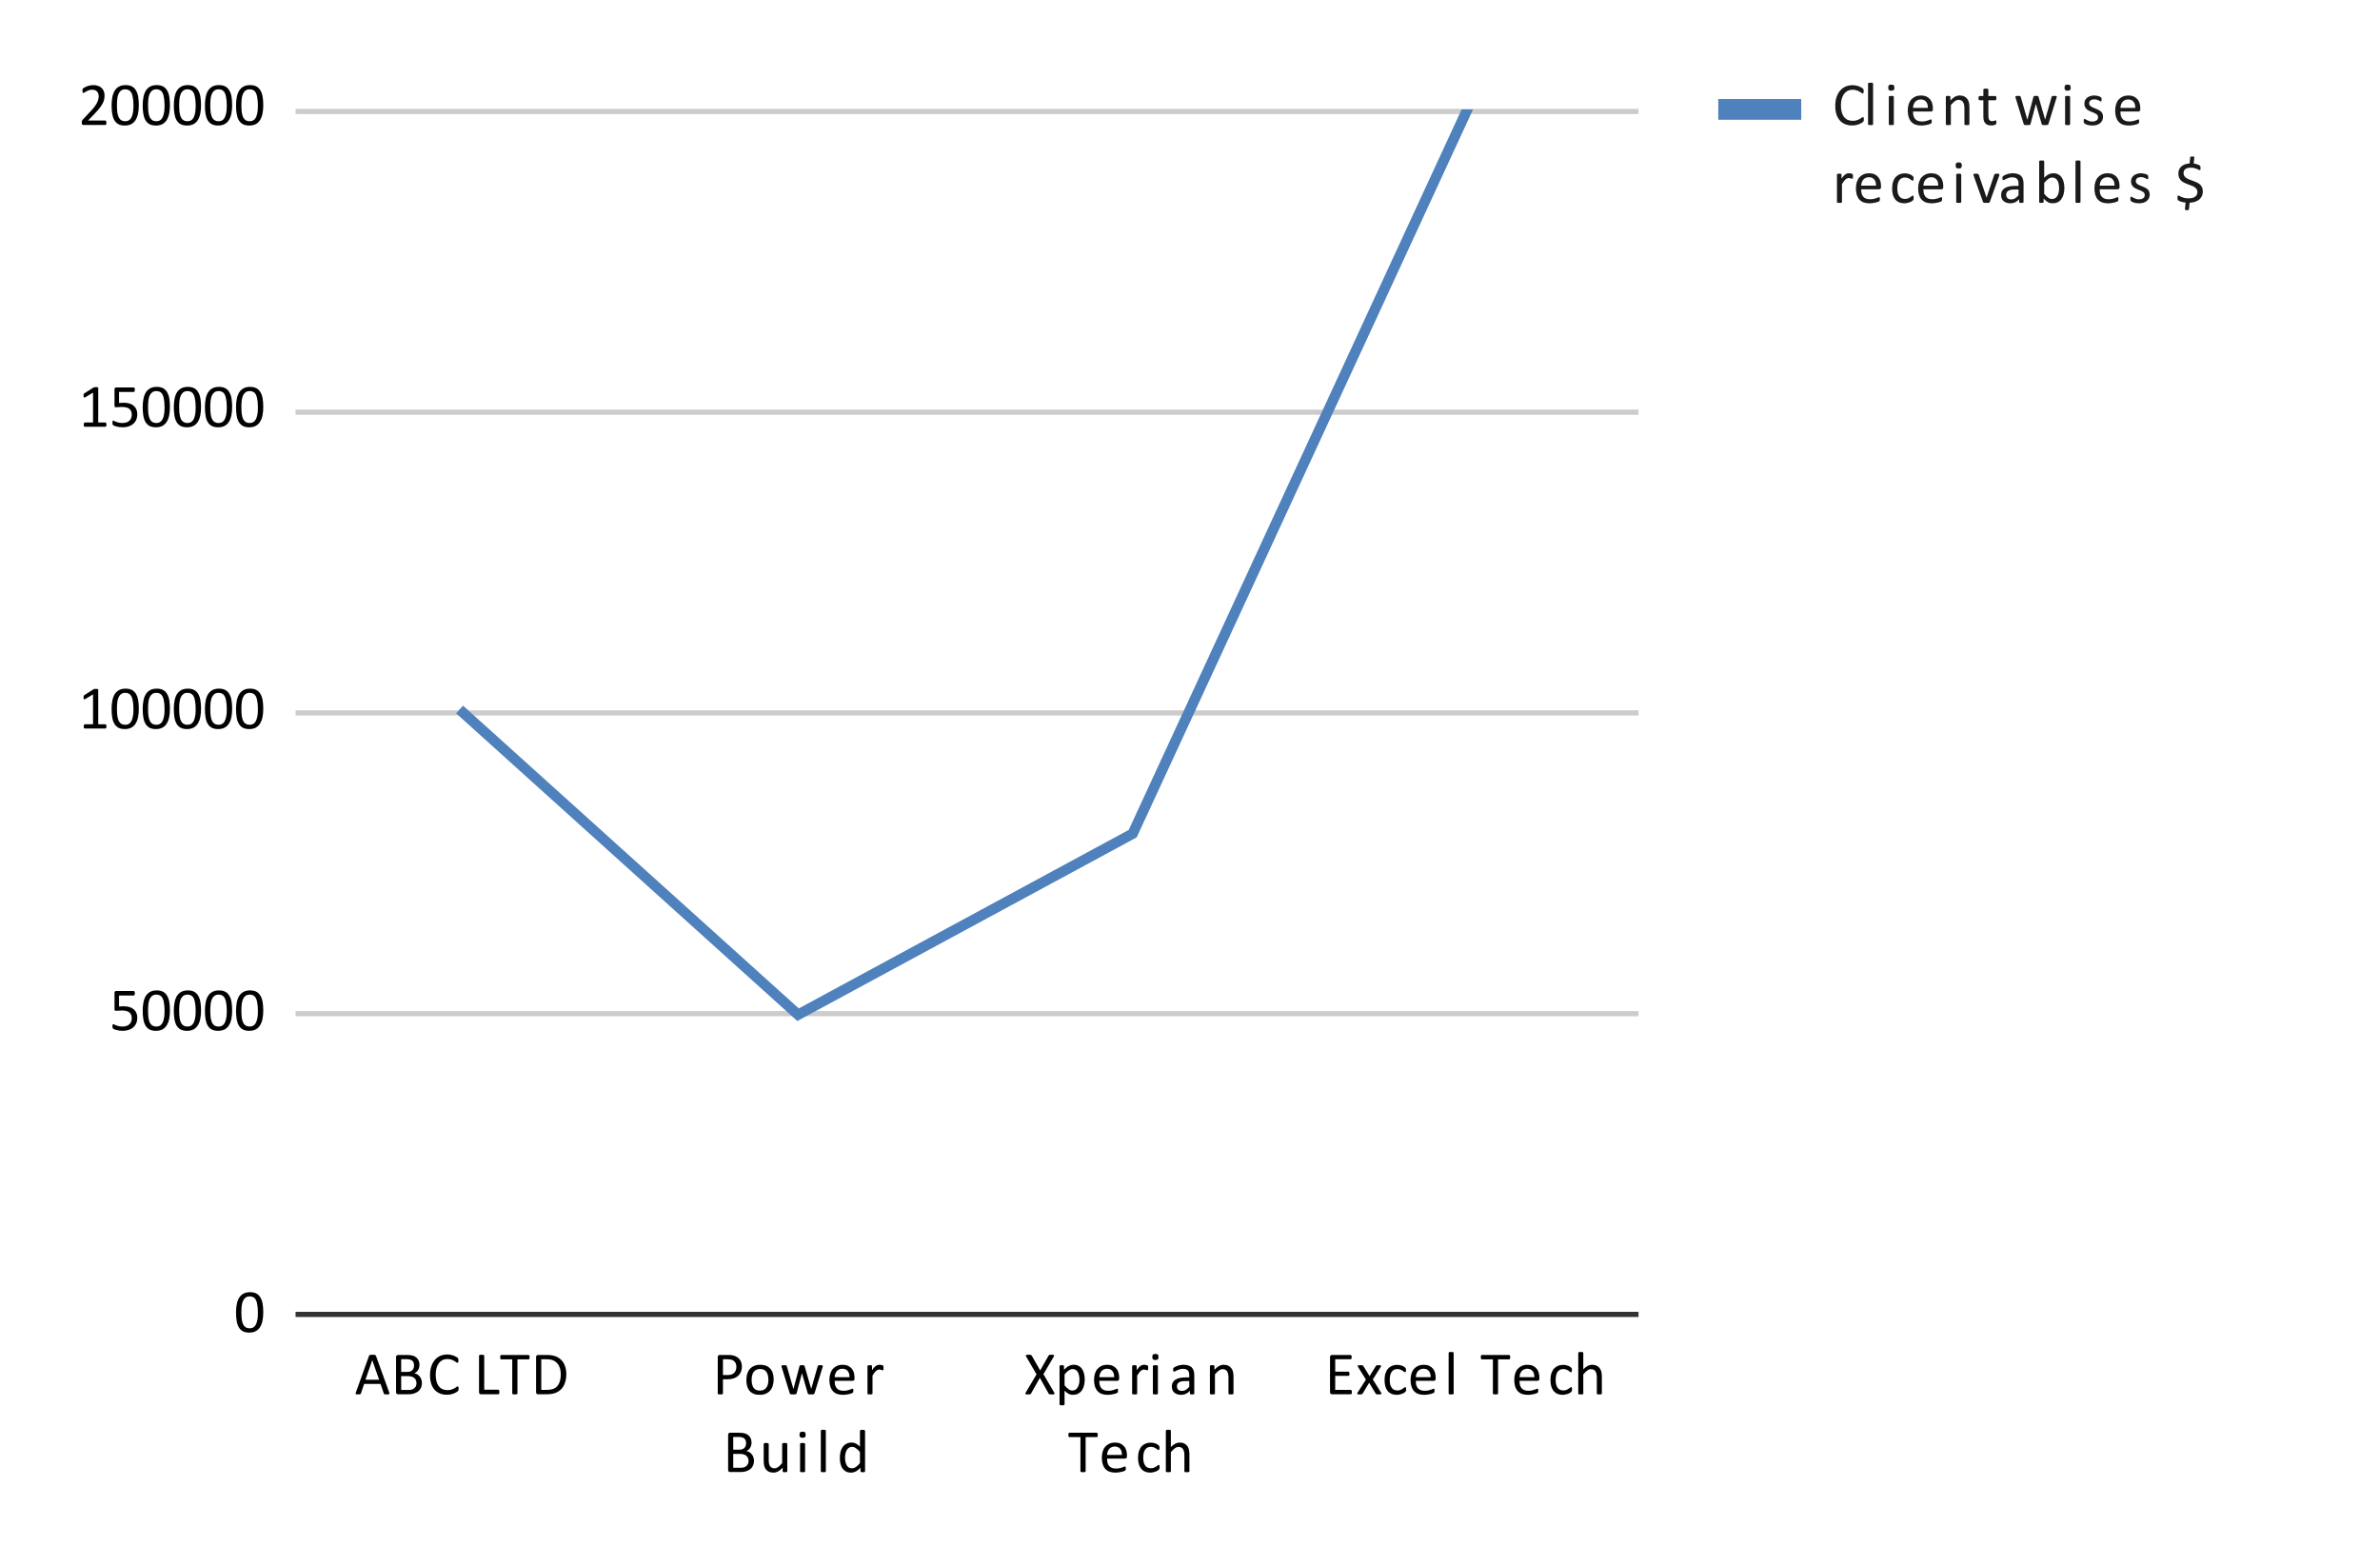 <svg version="1.1" viewBox="0.0 0.0 459.0 302.0" fill="none" stroke="none" stroke-linecap="square" stroke-miterlimit="10" width="459" height="302" xmlns:xlink="http://www.w3.org/1999/xlink" xmlns="http://www.w3.org/2000/svg"><path fill="#ffffff" d="M0 0L459.0 0L459.0 302.0L0 302.0L0 0Z" fill-rule="nonzero"/><path stroke="#333333" stroke-width="1.0" stroke-linecap="butt" d="M57.5 253.5L315.5 253.5" fill-rule="nonzero"/><path stroke="#cccccc" stroke-width="1.0" stroke-linecap="butt" d="M57.5 195.5L315.5 195.5" fill-rule="nonzero"/><path stroke="#cccccc" stroke-width="1.0" stroke-linecap="butt" d="M57.5 137.5L315.5 137.5" fill-rule="nonzero"/><path stroke="#cccccc" stroke-width="1.0" stroke-linecap="butt" d="M57.5 79.5L315.5 79.5" fill-rule="nonzero"/><path stroke="#cccccc" stroke-width="1.0" stroke-linecap="butt" d="M57.5 21.5L315.5 21.5" fill-rule="nonzero"/><clipPath id="id_0"><path d="M57.1 21.1L315.26 21.1L315.26 253.9L57.1 253.9L57.1 21.1Z" clip-rule="nonzero"/></clipPath><path stroke="#4f81bd" stroke-width="2.0" stroke-linecap="butt" clip-path="url(#id_0)" d="M89.37 137.5L153.91 195.7L218.45 160.78L282.99 21.1" fill-rule="nonzero"/><path fill="#000000" fill-opacity="0.0" clip-path="url(#id_0)" d="M92.37 137.5C92.37 139.157 91.027 140.5 89.37 140.5C87.713 140.5 86.37 139.157 86.37 137.5C86.37 135.843 87.713 134.5 89.37 134.5C91.027 134.5 92.37 135.843 92.37 137.5Z" fill-rule="nonzero"/><path fill="#000000" fill-opacity="0.0" clip-path="url(#id_0)" d="M156.91 195.7C156.91 197.357 155.567 198.7 153.91 198.7C152.253 198.7 150.91 197.357 150.91 195.7C150.91 194.043 152.253 192.7 153.91 192.7C155.567 192.7 156.91 194.043 156.91 195.7Z" fill-rule="nonzero"/><path fill="#000000" fill-opacity="0.0" clip-path="url(#id_0)" d="M221.45 160.78C221.45 162.437 220.107 163.78 218.45 163.78C216.793 163.78 215.45 162.437 215.45 160.78C215.45 159.123 216.793 157.78 218.45 157.78C220.107 157.78 221.45 159.123 221.45 160.78Z" fill-rule="nonzero"/><path fill="#000000" fill-opacity="0.0" clip-path="url(#id_0)" d="M285.99 21.1C285.99 22.757 284.647 24.1 282.99 24.1C281.333 24.1 279.99 22.757 279.99 21.1C279.99 19.443 281.333 18.1 282.99 18.1C284.647 18.1 285.99 19.443 285.99 21.1Z" fill-rule="nonzero"/><path fill="#000000" d="M50.772 253.088Q50.772 253.963 50.631 254.681Q50.491 255.4 50.163 255.931Q49.85 256.447 49.334 256.728Q48.819 257.009 48.069 257.009Q47.35 257.009 46.85 256.759Q46.366 256.494 46.069 256.009Q45.772 255.509 45.647 254.791Q45.522 254.056 45.522 253.119Q45.522 252.259 45.663 251.541Q45.803 250.806 46.116 250.291Q46.444 249.775 46.959 249.494Q47.475 249.213 48.225 249.213Q48.944 249.213 49.428 249.463Q49.913 249.713 50.209 250.213Q50.522 250.713 50.647 251.431Q50.772 252.15 50.772 253.088ZM49.741 253.166Q49.741 252.588 49.694 252.15Q49.647 251.697 49.569 251.353Q49.491 250.994 49.366 250.744Q49.241 250.494 49.069 250.338Q48.897 250.181 48.663 250.103Q48.444 250.025 48.163 250.025Q47.663 250.025 47.35 250.259Q47.038 250.494 46.85 250.916Q46.678 251.322 46.616 251.869Q46.553 252.416 46.553 253.056Q46.553 253.9 46.631 254.494Q46.725 255.088 46.913 255.463Q47.116 255.838 47.413 256.009Q47.709 256.181 48.131 256.181Q48.459 256.181 48.694 256.087Q48.944 255.978 49.116 255.791Q49.303 255.588 49.413 255.306Q49.538 255.025 49.6 254.697Q49.678 254.369 49.709 253.978Q49.741 253.588 49.741 253.166Z" fill-rule="nonzero"/><path fill="#000000" d="M26.475 196.262Q26.475 196.872 26.272 197.356Q26.069 197.825 25.694 198.153Q25.319 198.466 24.803 198.637Q24.288 198.809 23.647 198.809Q23.303 198.809 22.975 198.762Q22.663 198.716 22.413 198.637Q22.178 198.559 22.006 198.497Q21.85 198.419 21.803 198.387Q21.772 198.341 21.756 198.309Q21.741 198.278 21.725 198.231Q21.709 198.169 21.694 198.091Q21.694 198.012 21.694 197.919Q21.694 197.809 21.694 197.731Q21.709 197.653 21.725 197.606Q21.756 197.559 21.788 197.544Q21.819 197.512 21.866 197.512Q21.928 197.512 22.038 197.591Q22.163 197.653 22.366 197.747Q22.584 197.825 22.881 197.903Q23.194 197.981 23.616 197.981Q24.006 197.981 24.334 197.887Q24.663 197.794 24.897 197.591Q25.147 197.387 25.272 197.091Q25.413 196.794 25.413 196.356Q25.413 195.997 25.288 195.716Q25.178 195.434 24.944 195.247Q24.709 195.059 24.35 194.981Q23.991 194.887 23.475 194.887Q23.116 194.887 22.85 194.919Q22.6 194.95 22.381 194.95Q22.225 194.95 22.147 194.887Q22.084 194.809 22.084 194.591L22.084 191.497Q22.084 191.309 22.163 191.216Q22.256 191.122 22.428 191.122L25.788 191.122Q25.834 191.122 25.881 191.153Q25.928 191.169 25.944 191.231Q25.975 191.278 25.991 191.356Q26.006 191.434 26.006 191.544Q26.006 191.762 25.944 191.887Q25.897 191.997 25.788 191.997L22.959 191.997L22.959 194.122Q23.163 194.091 23.366 194.091Q23.584 194.075 23.866 194.075Q24.522 194.075 25.006 194.231Q25.491 194.387 25.819 194.684Q26.147 194.966 26.303 195.372Q26.475 195.762 26.475 196.262ZM32.772 194.887Q32.772 195.762 32.631 196.481Q32.491 197.2 32.163 197.731Q31.85 198.247 31.334 198.528Q30.819 198.809 30.069 198.809Q29.35 198.809 28.85 198.559Q28.366 198.294 28.069 197.809Q27.772 197.309 27.647 196.591Q27.522 195.856 27.522 194.919Q27.522 194.059 27.663 193.341Q27.803 192.606 28.116 192.091Q28.444 191.575 28.959 191.294Q29.475 191.012 30.225 191.012Q30.944 191.012 31.428 191.262Q31.913 191.512 32.209 192.012Q32.522 192.512 32.647 193.231Q32.772 193.95 32.772 194.887ZM31.741 194.966Q31.741 194.387 31.694 193.95Q31.647 193.497 31.569 193.153Q31.491 192.794 31.366 192.544Q31.241 192.294 31.069 192.137Q30.897 191.981 30.663 191.903Q30.444 191.825 30.163 191.825Q29.663 191.825 29.35 192.059Q29.038 192.294 28.85 192.716Q28.678 193.122 28.616 193.669Q28.553 194.216 28.553 194.856Q28.553 195.7 28.631 196.294Q28.725 196.887 28.913 197.262Q29.116 197.637 29.413 197.809Q29.709 197.981 30.131 197.981Q30.459 197.981 30.694 197.887Q30.944 197.778 31.116 197.591Q31.303 197.387 31.413 197.106Q31.538 196.825 31.6 196.497Q31.678 196.169 31.709 195.778Q31.741 195.387 31.741 194.966ZM38.772 194.887Q38.772 195.762 38.631 196.481Q38.491 197.2 38.163 197.731Q37.85 198.247 37.334 198.528Q36.819 198.809 36.069 198.809Q35.35 198.809 34.85 198.559Q34.366 198.294 34.069 197.809Q33.772 197.309 33.647 196.591Q33.522 195.856 33.522 194.919Q33.522 194.059 33.663 193.341Q33.803 192.606 34.116 192.091Q34.444 191.575 34.959 191.294Q35.475 191.012 36.225 191.012Q36.944 191.012 37.428 191.262Q37.913 191.512 38.209 192.012Q38.522 192.512 38.647 193.231Q38.772 193.95 38.772 194.887ZM37.741 194.966Q37.741 194.387 37.694 193.95Q37.647 193.497 37.569 193.153Q37.491 192.794 37.366 192.544Q37.241 192.294 37.069 192.137Q36.897 191.981 36.663 191.903Q36.444 191.825 36.163 191.825Q35.663 191.825 35.35 192.059Q35.038 192.294 34.85 192.716Q34.678 193.122 34.616 193.669Q34.553 194.216 34.553 194.856Q34.553 195.7 34.631 196.294Q34.725 196.887 34.913 197.262Q35.116 197.637 35.413 197.809Q35.709 197.981 36.131 197.981Q36.459 197.981 36.694 197.887Q36.944 197.778 37.116 197.591Q37.303 197.387 37.413 197.106Q37.538 196.825 37.6 196.497Q37.678 196.169 37.709 195.778Q37.741 195.387 37.741 194.966ZM44.772 194.887Q44.772 195.762 44.631 196.481Q44.491 197.2 44.163 197.731Q43.85 198.247 43.334 198.528Q42.819 198.809 42.069 198.809Q41.35 198.809 40.85 198.559Q40.366 198.294 40.069 197.809Q39.772 197.309 39.647 196.591Q39.522 195.856 39.522 194.919Q39.522 194.059 39.663 193.341Q39.803 192.606 40.116 192.091Q40.444 191.575 40.959 191.294Q41.475 191.012 42.225 191.012Q42.944 191.012 43.428 191.262Q43.913 191.512 44.209 192.012Q44.522 192.512 44.647 193.231Q44.772 193.95 44.772 194.887ZM43.741 194.966Q43.741 194.387 43.694 193.95Q43.647 193.497 43.569 193.153Q43.491 192.794 43.366 192.544Q43.241 192.294 43.069 192.137Q42.897 191.981 42.663 191.903Q42.444 191.825 42.163 191.825Q41.663 191.825 41.35 192.059Q41.038 192.294 40.85 192.716Q40.678 193.122 40.616 193.669Q40.553 194.216 40.553 194.856Q40.553 195.7 40.631 196.294Q40.725 196.887 40.913 197.262Q41.116 197.637 41.413 197.809Q41.709 197.981 42.131 197.981Q42.459 197.981 42.694 197.887Q42.944 197.778 43.116 197.591Q43.303 197.387 43.413 197.106Q43.538 196.825 43.6 196.497Q43.678 196.169 43.709 195.778Q43.741 195.387 43.741 194.966ZM50.772 194.887Q50.772 195.762 50.631 196.481Q50.491 197.2 50.163 197.731Q49.85 198.247 49.334 198.528Q48.819 198.809 48.069 198.809Q47.35 198.809 46.85 198.559Q46.366 198.294 46.069 197.809Q45.772 197.309 45.647 196.591Q45.522 195.856 45.522 194.919Q45.522 194.059 45.663 193.341Q45.803 192.606 46.116 192.091Q46.444 191.575 46.959 191.294Q47.475 191.012 48.225 191.012Q48.944 191.012 49.428 191.262Q49.913 191.512 50.209 192.012Q50.522 192.512 50.647 193.231Q50.772 193.95 50.772 194.887ZM49.741 194.966Q49.741 194.387 49.694 193.95Q49.647 193.497 49.569 193.153Q49.491 192.794 49.366 192.544Q49.241 192.294 49.069 192.137Q48.897 191.981 48.663 191.903Q48.444 191.825 48.163 191.825Q47.663 191.825 47.35 192.059Q47.038 192.294 46.85 192.716Q46.678 193.122 46.616 193.669Q46.553 194.216 46.553 194.856Q46.553 195.7 46.631 196.294Q46.725 196.887 46.913 197.262Q47.116 197.637 47.413 197.809Q47.709 197.981 48.131 197.981Q48.459 197.981 48.694 197.887Q48.944 197.778 49.116 197.591Q49.303 197.387 49.413 197.106Q49.538 196.825 49.6 196.497Q49.678 196.169 49.709 195.778Q49.741 195.387 49.741 194.966Z" fill-rule="nonzero"/><path fill="#000000" d="M20.538 140.094Q20.538 140.219 20.506 140.297Q20.491 140.359 20.459 140.406Q20.444 140.453 20.397 140.484Q20.366 140.5 20.319 140.5L16.366 140.5Q16.319 140.5 16.288 140.484Q16.256 140.453 16.209 140.406Q16.178 140.359 16.163 140.297Q16.147 140.219 16.147 140.094Q16.147 140.0 16.163 139.922Q16.178 139.844 16.209 139.797Q16.241 139.75 16.272 139.719Q16.319 139.688 16.366 139.688L17.944 139.688L17.944 133.922L16.475 134.797Q16.366 134.859 16.288 134.875Q16.225 134.875 16.178 134.844Q16.147 134.797 16.131 134.719Q16.116 134.625 16.116 134.5Q16.116 134.391 16.116 134.328Q16.131 134.25 16.147 134.203Q16.178 134.156 16.209 134.125Q16.241 134.094 16.288 134.047L18.038 132.938Q18.053 132.922 18.084 132.906Q18.131 132.891 18.178 132.891Q18.241 132.875 18.303 132.875Q18.381 132.859 18.475 132.859Q18.616 132.859 18.709 132.875Q18.803 132.891 18.85 132.906Q18.913 132.922 18.928 132.969Q18.944 133.0 18.944 133.031L18.944 139.688L20.319 139.688Q20.366 139.688 20.397 139.719Q20.444 139.75 20.475 139.797Q20.506 139.844 20.522 139.922Q20.538 140.0 20.538 140.094ZM26.772 136.688Q26.772 137.562 26.631 138.281Q26.491 139.0 26.163 139.531Q25.85 140.047 25.334 140.328Q24.819 140.609 24.069 140.609Q23.35 140.609 22.85 140.359Q22.366 140.094 22.069 139.609Q21.772 139.109 21.647 138.391Q21.522 137.656 21.522 136.719Q21.522 135.859 21.663 135.141Q21.803 134.406 22.116 133.891Q22.444 133.375 22.959 133.094Q23.475 132.812 24.225 132.812Q24.944 132.812 25.428 133.062Q25.913 133.312 26.209 133.812Q26.522 134.312 26.647 135.031Q26.772 135.75 26.772 136.688ZM25.741 136.766Q25.741 136.188 25.694 135.75Q25.647 135.297 25.569 134.953Q25.491 134.594 25.366 134.344Q25.241 134.094 25.069 133.938Q24.897 133.781 24.663 133.703Q24.444 133.625 24.163 133.625Q23.663 133.625 23.35 133.859Q23.038 134.094 22.85 134.516Q22.678 134.922 22.616 135.469Q22.553 136.016 22.553 136.656Q22.553 137.5 22.631 138.094Q22.725 138.688 22.913 139.062Q23.116 139.438 23.413 139.609Q23.709 139.781 24.131 139.781Q24.459 139.781 24.694 139.688Q24.944 139.578 25.116 139.391Q25.303 139.188 25.413 138.906Q25.538 138.625 25.6 138.297Q25.678 137.969 25.709 137.578Q25.741 137.188 25.741 136.766ZM32.772 136.688Q32.772 137.562 32.631 138.281Q32.491 139.0 32.163 139.531Q31.85 140.047 31.334 140.328Q30.819 140.609 30.069 140.609Q29.35 140.609 28.85 140.359Q28.366 140.094 28.069 139.609Q27.772 139.109 27.647 138.391Q27.522 137.656 27.522 136.719Q27.522 135.859 27.663 135.141Q27.803 134.406 28.116 133.891Q28.444 133.375 28.959 133.094Q29.475 132.812 30.225 132.812Q30.944 132.812 31.428 133.062Q31.913 133.312 32.209 133.812Q32.522 134.312 32.647 135.031Q32.772 135.75 32.772 136.688ZM31.741 136.766Q31.741 136.188 31.694 135.75Q31.647 135.297 31.569 134.953Q31.491 134.594 31.366 134.344Q31.241 134.094 31.069 133.938Q30.897 133.781 30.663 133.703Q30.444 133.625 30.163 133.625Q29.663 133.625 29.35 133.859Q29.038 134.094 28.85 134.516Q28.678 134.922 28.616 135.469Q28.553 136.016 28.553 136.656Q28.553 137.5 28.631 138.094Q28.725 138.688 28.913 139.062Q29.116 139.438 29.413 139.609Q29.709 139.781 30.131 139.781Q30.459 139.781 30.694 139.688Q30.944 139.578 31.116 139.391Q31.303 139.188 31.413 138.906Q31.538 138.625 31.6 138.297Q31.678 137.969 31.709 137.578Q31.741 137.188 31.741 136.766ZM38.772 136.688Q38.772 137.562 38.631 138.281Q38.491 139.0 38.163 139.531Q37.85 140.047 37.334 140.328Q36.819 140.609 36.069 140.609Q35.35 140.609 34.85 140.359Q34.366 140.094 34.069 139.609Q33.772 139.109 33.647 138.391Q33.522 137.656 33.522 136.719Q33.522 135.859 33.663 135.141Q33.803 134.406 34.116 133.891Q34.444 133.375 34.959 133.094Q35.475 132.812 36.225 132.812Q36.944 132.812 37.428 133.062Q37.913 133.312 38.209 133.812Q38.522 134.312 38.647 135.031Q38.772 135.75 38.772 136.688ZM37.741 136.766Q37.741 136.188 37.694 135.75Q37.647 135.297 37.569 134.953Q37.491 134.594 37.366 134.344Q37.241 134.094 37.069 133.938Q36.897 133.781 36.663 133.703Q36.444 133.625 36.163 133.625Q35.663 133.625 35.35 133.859Q35.038 134.094 34.85 134.516Q34.678 134.922 34.616 135.469Q34.553 136.016 34.553 136.656Q34.553 137.5 34.631 138.094Q34.725 138.688 34.913 139.062Q35.116 139.438 35.413 139.609Q35.709 139.781 36.131 139.781Q36.459 139.781 36.694 139.688Q36.944 139.578 37.116 139.391Q37.303 139.188 37.413 138.906Q37.538 138.625 37.6 138.297Q37.678 137.969 37.709 137.578Q37.741 137.188 37.741 136.766ZM44.772 136.688Q44.772 137.562 44.631 138.281Q44.491 139.0 44.163 139.531Q43.85 140.047 43.334 140.328Q42.819 140.609 42.069 140.609Q41.35 140.609 40.85 140.359Q40.366 140.094 40.069 139.609Q39.772 139.109 39.647 138.391Q39.522 137.656 39.522 136.719Q39.522 135.859 39.663 135.141Q39.803 134.406 40.116 133.891Q40.444 133.375 40.959 133.094Q41.475 132.812 42.225 132.812Q42.944 132.812 43.428 133.062Q43.913 133.312 44.209 133.812Q44.522 134.312 44.647 135.031Q44.772 135.75 44.772 136.688ZM43.741 136.766Q43.741 136.188 43.694 135.75Q43.647 135.297 43.569 134.953Q43.491 134.594 43.366 134.344Q43.241 134.094 43.069 133.938Q42.897 133.781 42.663 133.703Q42.444 133.625 42.163 133.625Q41.663 133.625 41.35 133.859Q41.038 134.094 40.85 134.516Q40.678 134.922 40.616 135.469Q40.553 136.016 40.553 136.656Q40.553 137.5 40.631 138.094Q40.725 138.688 40.913 139.062Q41.116 139.438 41.413 139.609Q41.709 139.781 42.131 139.781Q42.459 139.781 42.694 139.688Q42.944 139.578 43.116 139.391Q43.303 139.188 43.413 138.906Q43.538 138.625 43.6 138.297Q43.678 137.969 43.709 137.578Q43.741 137.188 43.741 136.766ZM50.772 136.688Q50.772 137.562 50.631 138.281Q50.491 139.0 50.163 139.531Q49.85 140.047 49.334 140.328Q48.819 140.609 48.069 140.609Q47.35 140.609 46.85 140.359Q46.366 140.094 46.069 139.609Q45.772 139.109 45.647 138.391Q45.522 137.656 45.522 136.719Q45.522 135.859 45.663 135.141Q45.803 134.406 46.116 133.891Q46.444 133.375 46.959 133.094Q47.475 132.812 48.225 132.812Q48.944 132.812 49.428 133.062Q49.913 133.312 50.209 133.812Q50.522 134.312 50.647 135.031Q50.772 135.75 50.772 136.688ZM49.741 136.766Q49.741 136.188 49.694 135.75Q49.647 135.297 49.569 134.953Q49.491 134.594 49.366 134.344Q49.241 134.094 49.069 133.938Q48.897 133.781 48.663 133.703Q48.444 133.625 48.163 133.625Q47.663 133.625 47.35 133.859Q47.038 134.094 46.85 134.516Q46.678 134.922 46.616 135.469Q46.553 136.016 46.553 136.656Q46.553 137.5 46.631 138.094Q46.725 138.688 46.913 139.062Q47.116 139.438 47.413 139.609Q47.709 139.781 48.131 139.781Q48.459 139.781 48.694 139.688Q48.944 139.578 49.116 139.391Q49.303 139.188 49.413 138.906Q49.538 138.625 49.6 138.297Q49.678 137.969 49.709 137.578Q49.741 137.188 49.741 136.766Z" fill-rule="nonzero"/><path fill="#000000" d="M20.538 81.894Q20.538 82.019 20.506 82.097Q20.491 82.159 20.459 82.206Q20.444 82.253 20.397 82.284Q20.366 82.3 20.319 82.3L16.366 82.3Q16.319 82.3 16.288 82.284Q16.256 82.253 16.209 82.206Q16.178 82.159 16.163 82.097Q16.147 82.019 16.147 81.894Q16.147 81.8 16.163 81.722Q16.178 81.644 16.209 81.597Q16.241 81.55 16.272 81.519Q16.319 81.487 16.366 81.487L17.944 81.487L17.944 75.722L16.475 76.597Q16.366 76.659 16.288 76.675Q16.225 76.675 16.178 76.644Q16.147 76.597 16.131 76.519Q16.116 76.425 16.116 76.3Q16.116 76.191 16.116 76.128Q16.131 76.05 16.147 76.003Q16.178 75.956 16.209 75.925Q16.241 75.894 16.288 75.847L18.038 74.737Q18.053 74.722 18.084 74.706Q18.131 74.691 18.178 74.691Q18.241 74.675 18.303 74.675Q18.381 74.659 18.475 74.659Q18.616 74.659 18.709 74.675Q18.803 74.691 18.85 74.706Q18.913 74.722 18.928 74.769Q18.944 74.8 18.944 74.831L18.944 81.487L20.319 81.487Q20.366 81.487 20.397 81.519Q20.444 81.55 20.475 81.597Q20.506 81.644 20.522 81.722Q20.538 81.8 20.538 81.894ZM26.475 79.862Q26.475 80.472 26.272 80.956Q26.069 81.425 25.694 81.753Q25.319 82.066 24.803 82.237Q24.288 82.409 23.647 82.409Q23.303 82.409 22.975 82.362Q22.663 82.316 22.413 82.237Q22.178 82.159 22.006 82.097Q21.85 82.019 21.803 81.987Q21.772 81.941 21.756 81.909Q21.741 81.878 21.725 81.831Q21.709 81.769 21.694 81.691Q21.694 81.612 21.694 81.519Q21.694 81.409 21.694 81.331Q21.709 81.253 21.725 81.206Q21.756 81.159 21.788 81.144Q21.819 81.112 21.866 81.112Q21.928 81.112 22.038 81.191Q22.163 81.253 22.366 81.347Q22.584 81.425 22.881 81.503Q23.194 81.581 23.616 81.581Q24.006 81.581 24.334 81.487Q24.663 81.394 24.897 81.191Q25.147 80.987 25.272 80.691Q25.413 80.394 25.413 79.956Q25.413 79.597 25.288 79.316Q25.178 79.034 24.944 78.847Q24.709 78.659 24.35 78.581Q23.991 78.487 23.475 78.487Q23.116 78.487 22.85 78.519Q22.6 78.55 22.381 78.55Q22.225 78.55 22.147 78.487Q22.084 78.409 22.084 78.191L22.084 75.097Q22.084 74.909 22.163 74.816Q22.256 74.722 22.428 74.722L25.788 74.722Q25.834 74.722 25.881 74.753Q25.928 74.769 25.944 74.831Q25.975 74.878 25.991 74.956Q26.006 75.034 26.006 75.144Q26.006 75.362 25.944 75.487Q25.897 75.597 25.788 75.597L22.959 75.597L22.959 77.722Q23.163 77.691 23.366 77.691Q23.584 77.675 23.866 77.675Q24.522 77.675 25.006 77.831Q25.491 77.987 25.819 78.284Q26.147 78.566 26.303 78.972Q26.475 79.362 26.475 79.862ZM32.772 78.487Q32.772 79.362 32.631 80.081Q32.491 80.8 32.163 81.331Q31.85 81.847 31.334 82.128Q30.819 82.409 30.069 82.409Q29.35 82.409 28.85 82.159Q28.366 81.894 28.069 81.409Q27.772 80.909 27.647 80.191Q27.522 79.456 27.522 78.519Q27.522 77.659 27.663 76.941Q27.803 76.206 28.116 75.691Q28.444 75.175 28.959 74.894Q29.475 74.612 30.225 74.612Q30.944 74.612 31.428 74.862Q31.913 75.112 32.209 75.612Q32.522 76.112 32.647 76.831Q32.772 77.55 32.772 78.487ZM31.741 78.566Q31.741 77.987 31.694 77.55Q31.647 77.097 31.569 76.753Q31.491 76.394 31.366 76.144Q31.241 75.894 31.069 75.737Q30.897 75.581 30.663 75.503Q30.444 75.425 30.163 75.425Q29.663 75.425 29.35 75.659Q29.038 75.894 28.85 76.316Q28.678 76.722 28.616 77.269Q28.553 77.816 28.553 78.456Q28.553 79.3 28.631 79.894Q28.725 80.487 28.913 80.862Q29.116 81.237 29.413 81.409Q29.709 81.581 30.131 81.581Q30.459 81.581 30.694 81.487Q30.944 81.378 31.116 81.191Q31.303 80.987 31.413 80.706Q31.538 80.425 31.6 80.097Q31.678 79.769 31.709 79.378Q31.741 78.987 31.741 78.566ZM38.772 78.487Q38.772 79.362 38.631 80.081Q38.491 80.8 38.163 81.331Q37.85 81.847 37.334 82.128Q36.819 82.409 36.069 82.409Q35.35 82.409 34.85 82.159Q34.366 81.894 34.069 81.409Q33.772 80.909 33.647 80.191Q33.522 79.456 33.522 78.519Q33.522 77.659 33.663 76.941Q33.803 76.206 34.116 75.691Q34.444 75.175 34.959 74.894Q35.475 74.612 36.225 74.612Q36.944 74.612 37.428 74.862Q37.913 75.112 38.209 75.612Q38.522 76.112 38.647 76.831Q38.772 77.55 38.772 78.487ZM37.741 78.566Q37.741 77.987 37.694 77.55Q37.647 77.097 37.569 76.753Q37.491 76.394 37.366 76.144Q37.241 75.894 37.069 75.737Q36.897 75.581 36.663 75.503Q36.444 75.425 36.163 75.425Q35.663 75.425 35.35 75.659Q35.038 75.894 34.85 76.316Q34.678 76.722 34.616 77.269Q34.553 77.816 34.553 78.456Q34.553 79.3 34.631 79.894Q34.725 80.487 34.913 80.862Q35.116 81.237 35.413 81.409Q35.709 81.581 36.131 81.581Q36.459 81.581 36.694 81.487Q36.944 81.378 37.116 81.191Q37.303 80.987 37.413 80.706Q37.538 80.425 37.6 80.097Q37.678 79.769 37.709 79.378Q37.741 78.987 37.741 78.566ZM44.772 78.487Q44.772 79.362 44.631 80.081Q44.491 80.8 44.163 81.331Q43.85 81.847 43.334 82.128Q42.819 82.409 42.069 82.409Q41.35 82.409 40.85 82.159Q40.366 81.894 40.069 81.409Q39.772 80.909 39.647 80.191Q39.522 79.456 39.522 78.519Q39.522 77.659 39.663 76.941Q39.803 76.206 40.116 75.691Q40.444 75.175 40.959 74.894Q41.475 74.612 42.225 74.612Q42.944 74.612 43.428 74.862Q43.913 75.112 44.209 75.612Q44.522 76.112 44.647 76.831Q44.772 77.55 44.772 78.487ZM43.741 78.566Q43.741 77.987 43.694 77.55Q43.647 77.097 43.569 76.753Q43.491 76.394 43.366 76.144Q43.241 75.894 43.069 75.737Q42.897 75.581 42.663 75.503Q42.444 75.425 42.163 75.425Q41.663 75.425 41.35 75.659Q41.038 75.894 40.85 76.316Q40.678 76.722 40.616 77.269Q40.553 77.816 40.553 78.456Q40.553 79.3 40.631 79.894Q40.725 80.487 40.913 80.862Q41.116 81.237 41.413 81.409Q41.709 81.581 42.131 81.581Q42.459 81.581 42.694 81.487Q42.944 81.378 43.116 81.191Q43.303 80.987 43.413 80.706Q43.538 80.425 43.6 80.097Q43.678 79.769 43.709 79.378Q43.741 78.987 43.741 78.566ZM50.772 78.487Q50.772 79.362 50.631 80.081Q50.491 80.8 50.163 81.331Q49.85 81.847 49.334 82.128Q48.819 82.409 48.069 82.409Q47.35 82.409 46.85 82.159Q46.366 81.894 46.069 81.409Q45.772 80.909 45.647 80.191Q45.522 79.456 45.522 78.519Q45.522 77.659 45.663 76.941Q45.803 76.206 46.116 75.691Q46.444 75.175 46.959 74.894Q47.475 74.612 48.225 74.612Q48.944 74.612 49.428 74.862Q49.913 75.112 50.209 75.612Q50.522 76.112 50.647 76.831Q50.772 77.55 50.772 78.487ZM49.741 78.566Q49.741 77.987 49.694 77.55Q49.647 77.097 49.569 76.753Q49.491 76.394 49.366 76.144Q49.241 75.894 49.069 75.737Q48.897 75.581 48.663 75.503Q48.444 75.425 48.163 75.425Q47.663 75.425 47.35 75.659Q47.038 75.894 46.85 76.316Q46.678 76.722 46.616 77.269Q46.553 77.816 46.553 78.456Q46.553 79.3 46.631 79.894Q46.725 80.487 46.913 80.862Q47.116 81.237 47.413 81.409Q47.709 81.581 48.131 81.581Q48.459 81.581 48.694 81.487Q48.944 81.378 49.116 81.191Q49.303 80.987 49.413 80.706Q49.538 80.425 49.6 80.097Q49.678 79.769 49.709 79.378Q49.741 78.987 49.741 78.566Z" fill-rule="nonzero"/><path fill="#000000" d="M20.522 23.663Q20.522 23.772 20.506 23.85Q20.491 23.928 20.459 23.991Q20.428 24.053 20.381 24.084Q20.35 24.1 20.288 24.1L16.1 24.1Q16.022 24.1 15.959 24.084Q15.897 24.053 15.85 24.006Q15.803 23.959 15.787 23.881Q15.772 23.788 15.772 23.663Q15.772 23.538 15.772 23.459Q15.787 23.366 15.819 23.303Q15.85 23.225 15.881 23.163Q15.928 23.1 16.006 23.022L17.475 21.459Q17.991 20.928 18.288 20.506Q18.6 20.069 18.756 19.725Q18.928 19.366 18.975 19.084Q19.038 18.788 19.038 18.538Q19.038 18.288 18.959 18.069Q18.881 17.834 18.725 17.663Q18.569 17.491 18.334 17.397Q18.1 17.303 17.788 17.303Q17.428 17.303 17.147 17.397Q16.866 17.491 16.647 17.616Q16.444 17.725 16.288 17.834Q16.147 17.928 16.084 17.928Q16.038 17.928 16.006 17.913Q15.975 17.881 15.944 17.834Q15.928 17.772 15.912 17.694Q15.912 17.6 15.912 17.475Q15.912 17.397 15.912 17.334Q15.928 17.256 15.928 17.209Q15.944 17.163 15.959 17.131Q15.991 17.084 16.053 17.022Q16.131 16.959 16.303 16.866Q16.491 16.756 16.741 16.663Q17.006 16.553 17.319 16.491Q17.631 16.413 17.975 16.413Q18.522 16.413 18.928 16.569Q19.35 16.709 19.616 16.991Q19.897 17.256 20.022 17.616Q20.163 17.975 20.163 18.381Q20.163 18.741 20.1 19.1Q20.038 19.459 19.834 19.881Q19.631 20.303 19.225 20.819Q18.834 21.319 18.194 21.991L16.991 23.241L20.288 23.241Q20.334 23.241 20.381 23.272Q20.428 23.303 20.459 23.35Q20.491 23.397 20.506 23.475Q20.522 23.553 20.522 23.663ZM26.772 20.288Q26.772 21.163 26.631 21.881Q26.491 22.6 26.163 23.131Q25.85 23.647 25.334 23.928Q24.819 24.209 24.069 24.209Q23.35 24.209 22.85 23.959Q22.366 23.694 22.069 23.209Q21.772 22.709 21.647 21.991Q21.522 21.256 21.522 20.319Q21.522 19.459 21.663 18.741Q21.803 18.006 22.116 17.491Q22.444 16.975 22.959 16.694Q23.475 16.413 24.225 16.413Q24.944 16.413 25.428 16.663Q25.913 16.913 26.209 17.413Q26.522 17.913 26.647 18.631Q26.772 19.35 26.772 20.288ZM25.741 20.366Q25.741 19.788 25.694 19.35Q25.647 18.897 25.569 18.553Q25.491 18.194 25.366 17.944Q25.241 17.694 25.069 17.538Q24.897 17.381 24.663 17.303Q24.444 17.225 24.163 17.225Q23.663 17.225 23.35 17.459Q23.038 17.694 22.85 18.116Q22.678 18.522 22.616 19.069Q22.553 19.616 22.553 20.256Q22.553 21.1 22.631 21.694Q22.725 22.288 22.913 22.663Q23.116 23.038 23.413 23.209Q23.709 23.381 24.131 23.381Q24.459 23.381 24.694 23.288Q24.944 23.178 25.116 22.991Q25.303 22.788 25.413 22.506Q25.538 22.225 25.6 21.897Q25.678 21.569 25.709 21.178Q25.741 20.788 25.741 20.366ZM32.772 20.288Q32.772 21.163 32.631 21.881Q32.491 22.6 32.163 23.131Q31.85 23.647 31.334 23.928Q30.819 24.209 30.069 24.209Q29.35 24.209 28.85 23.959Q28.366 23.694 28.069 23.209Q27.772 22.709 27.647 21.991Q27.522 21.256 27.522 20.319Q27.522 19.459 27.663 18.741Q27.803 18.006 28.116 17.491Q28.444 16.975 28.959 16.694Q29.475 16.413 30.225 16.413Q30.944 16.413 31.428 16.663Q31.913 16.913 32.209 17.413Q32.522 17.913 32.647 18.631Q32.772 19.35 32.772 20.288ZM31.741 20.366Q31.741 19.788 31.694 19.35Q31.647 18.897 31.569 18.553Q31.491 18.194 31.366 17.944Q31.241 17.694 31.069 17.538Q30.897 17.381 30.663 17.303Q30.444 17.225 30.163 17.225Q29.663 17.225 29.35 17.459Q29.038 17.694 28.85 18.116Q28.678 18.522 28.616 19.069Q28.553 19.616 28.553 20.256Q28.553 21.1 28.631 21.694Q28.725 22.288 28.913 22.663Q29.116 23.038 29.413 23.209Q29.709 23.381 30.131 23.381Q30.459 23.381 30.694 23.288Q30.944 23.178 31.116 22.991Q31.303 22.788 31.413 22.506Q31.538 22.225 31.6 21.897Q31.678 21.569 31.709 21.178Q31.741 20.788 31.741 20.366ZM38.772 20.288Q38.772 21.163 38.631 21.881Q38.491 22.6 38.163 23.131Q37.85 23.647 37.334 23.928Q36.819 24.209 36.069 24.209Q35.35 24.209 34.85 23.959Q34.366 23.694 34.069 23.209Q33.772 22.709 33.647 21.991Q33.522 21.256 33.522 20.319Q33.522 19.459 33.663 18.741Q33.803 18.006 34.116 17.491Q34.444 16.975 34.959 16.694Q35.475 16.413 36.225 16.413Q36.944 16.413 37.428 16.663Q37.913 16.913 38.209 17.413Q38.522 17.913 38.647 18.631Q38.772 19.35 38.772 20.288ZM37.741 20.366Q37.741 19.788 37.694 19.35Q37.647 18.897 37.569 18.553Q37.491 18.194 37.366 17.944Q37.241 17.694 37.069 17.538Q36.897 17.381 36.663 17.303Q36.444 17.225 36.163 17.225Q35.663 17.225 35.35 17.459Q35.038 17.694 34.85 18.116Q34.678 18.522 34.616 19.069Q34.553 19.616 34.553 20.256Q34.553 21.1 34.631 21.694Q34.725 22.288 34.913 22.663Q35.116 23.038 35.413 23.209Q35.709 23.381 36.131 23.381Q36.459 23.381 36.694 23.288Q36.944 23.178 37.116 22.991Q37.303 22.788 37.413 22.506Q37.538 22.225 37.6 21.897Q37.678 21.569 37.709 21.178Q37.741 20.788 37.741 20.366ZM44.772 20.288Q44.772 21.163 44.631 21.881Q44.491 22.6 44.163 23.131Q43.85 23.647 43.334 23.928Q42.819 24.209 42.069 24.209Q41.35 24.209 40.85 23.959Q40.366 23.694 40.069 23.209Q39.772 22.709 39.647 21.991Q39.522 21.256 39.522 20.319Q39.522 19.459 39.663 18.741Q39.803 18.006 40.116 17.491Q40.444 16.975 40.959 16.694Q41.475 16.413 42.225 16.413Q42.944 16.413 43.428 16.663Q43.913 16.913 44.209 17.413Q44.522 17.913 44.647 18.631Q44.772 19.35 44.772 20.288ZM43.741 20.366Q43.741 19.788 43.694 19.35Q43.647 18.897 43.569 18.553Q43.491 18.194 43.366 17.944Q43.241 17.694 43.069 17.538Q42.897 17.381 42.663 17.303Q42.444 17.225 42.163 17.225Q41.663 17.225 41.35 17.459Q41.038 17.694 40.85 18.116Q40.678 18.522 40.616 19.069Q40.553 19.616 40.553 20.256Q40.553 21.1 40.631 21.694Q40.725 22.288 40.913 22.663Q41.116 23.038 41.413 23.209Q41.709 23.381 42.131 23.381Q42.459 23.381 42.694 23.288Q42.944 23.178 43.116 22.991Q43.303 22.788 43.413 22.506Q43.538 22.225 43.6 21.897Q43.678 21.569 43.709 21.178Q43.741 20.788 43.741 20.366ZM50.772 20.288Q50.772 21.163 50.631 21.881Q50.491 22.6 50.163 23.131Q49.85 23.647 49.334 23.928Q48.819 24.209 48.069 24.209Q47.35 24.209 46.85 23.959Q46.366 23.694 46.069 23.209Q45.772 22.709 45.647 21.991Q45.522 21.256 45.522 20.319Q45.522 19.459 45.663 18.741Q45.803 18.006 46.116 17.491Q46.444 16.975 46.959 16.694Q47.475 16.413 48.225 16.413Q48.944 16.413 49.428 16.663Q49.913 16.913 50.209 17.413Q50.522 17.913 50.647 18.631Q50.772 19.35 50.772 20.288ZM49.741 20.366Q49.741 19.788 49.694 19.35Q49.647 18.897 49.569 18.553Q49.491 18.194 49.366 17.944Q49.241 17.694 49.069 17.538Q48.897 17.381 48.663 17.303Q48.444 17.225 48.163 17.225Q47.663 17.225 47.35 17.459Q47.038 17.694 46.85 18.116Q46.678 18.522 46.616 19.069Q46.553 19.616 46.553 20.256Q46.553 21.1 46.631 21.694Q46.725 22.288 46.913 22.663Q47.116 23.038 47.413 23.209Q47.709 23.381 48.131 23.381Q48.459 23.381 48.694 23.288Q48.944 23.178 49.116 22.991Q49.303 22.788 49.413 22.506Q49.538 22.225 49.6 21.897Q49.678 21.569 49.709 21.178Q49.741 20.788 49.741 20.366Z" fill-rule="nonzero"/><path fill="#000000" d="M75.058 268.541Q75.104 268.666 75.104 268.744Q75.104 268.822 75.058 268.869Q75.011 268.916 74.901 268.916Q74.792 268.931 74.62 268.931Q74.433 268.931 74.323 268.916Q74.214 268.916 74.151 268.9Q74.104 268.869 74.073 268.837Q74.058 268.806 74.026 268.759L73.386 266.9L70.229 266.9L69.604 268.728Q69.589 268.775 69.558 268.822Q69.526 268.853 69.464 268.884Q69.417 268.916 69.308 268.916Q69.214 268.931 69.058 268.931Q68.886 268.931 68.776 268.916Q68.667 268.9 68.62 268.869Q68.573 268.822 68.573 268.744Q68.589 268.666 68.636 268.541L71.167 261.494Q71.198 261.431 71.229 261.4Q71.276 261.353 71.339 261.337Q71.417 261.306 71.526 261.291Q71.651 261.275 71.823 261.275Q72.011 261.275 72.136 261.291Q72.261 261.306 72.323 261.337Q72.401 261.353 72.448 261.4Q72.495 261.431 72.511 261.494L75.058 268.541ZM71.792 262.322L71.792 262.322L70.479 266.103L73.12 266.103L71.792 262.322ZM81.37 266.728Q81.37 267.087 81.276 267.384Q81.198 267.681 81.026 267.931Q80.87 268.166 80.636 268.353Q80.401 268.525 80.104 268.65Q79.823 268.775 79.495 268.837Q79.167 268.9 78.729 268.9L76.761 268.9Q76.62 268.9 76.495 268.806Q76.386 268.712 76.386 268.494L76.386 261.728Q76.386 261.494 76.495 261.416Q76.62 261.322 76.761 261.322L78.479 261.322Q79.151 261.322 79.589 261.447Q80.026 261.572 80.308 261.822Q80.604 262.072 80.745 262.431Q80.901 262.775 80.901 263.228Q80.901 263.509 80.823 263.759Q80.761 263.994 80.636 264.212Q80.511 264.416 80.323 264.587Q80.136 264.744 79.886 264.837Q80.198 264.9 80.464 265.056Q80.745 265.212 80.933 265.462Q81.136 265.697 81.245 266.025Q81.37 266.337 81.37 266.728ZM79.854 263.337Q79.854 263.056 79.776 262.837Q79.714 262.619 79.542 262.462Q79.386 262.306 79.12 262.228Q78.854 262.134 78.417 262.134L77.37 262.134L77.37 264.587L78.526 264.587Q78.917 264.587 79.151 264.494Q79.401 264.384 79.558 264.212Q79.714 264.041 79.776 263.806Q79.854 263.572 79.854 263.337ZM80.323 266.791Q80.323 266.447 80.214 266.197Q80.104 265.931 79.886 265.759Q79.683 265.572 79.37 265.494Q79.058 265.4 78.589 265.4L77.37 265.4L77.37 268.072L78.839 268.072Q79.183 268.072 79.433 267.994Q79.698 267.9 79.886 267.744Q80.089 267.587 80.198 267.353Q80.323 267.103 80.323 266.791ZM88.448 267.822Q88.448 267.916 88.433 267.994Q88.433 268.056 88.417 268.119Q88.401 268.166 88.37 268.212Q88.354 268.244 88.292 268.306Q88.229 268.369 88.042 268.494Q87.854 268.603 87.573 268.728Q87.308 268.837 86.948 268.916Q86.589 268.994 86.151 268.994Q85.417 268.994 84.823 268.744Q84.229 268.494 83.808 268.025Q83.386 267.541 83.151 266.837Q82.933 266.134 82.933 265.212Q82.933 264.259 83.183 263.525Q83.433 262.791 83.87 262.275Q84.308 261.759 84.917 261.494Q85.526 261.228 86.276 261.228Q86.604 261.228 86.917 261.291Q87.229 261.353 87.479 261.447Q87.745 261.541 87.948 261.666Q88.167 261.775 88.245 261.853Q88.323 261.931 88.339 261.978Q88.37 262.025 88.386 262.087Q88.401 262.134 88.401 262.212Q88.417 262.291 88.417 262.384Q88.417 262.509 88.401 262.587Q88.386 262.666 88.354 262.728Q88.339 262.775 88.308 262.806Q88.276 262.837 88.229 262.837Q88.151 262.837 87.995 262.728Q87.854 262.603 87.62 262.478Q87.386 262.337 87.058 262.228Q86.729 262.103 86.261 262.103Q85.761 262.103 85.339 262.306Q84.933 262.509 84.636 262.9Q84.354 263.291 84.183 263.853Q84.026 264.416 84.026 265.15Q84.026 265.869 84.183 266.431Q84.339 266.978 84.62 267.353Q84.917 267.728 85.339 267.916Q85.761 268.103 86.292 268.103Q86.745 268.103 87.073 267.994Q87.417 267.884 87.651 267.744Q87.901 267.603 88.042 267.494Q88.198 267.384 88.292 267.384Q88.323 267.384 88.354 267.4Q88.386 267.416 88.401 267.462Q88.417 267.509 88.433 267.603Q88.448 267.697 88.448 267.822ZM96.308 268.462Q96.308 268.572 96.292 268.65Q96.292 268.728 96.261 268.791Q96.229 268.853 96.183 268.884Q96.151 268.9 96.104 268.9L92.761 268.9Q92.62 268.9 92.495 268.806Q92.386 268.712 92.386 268.494L92.386 261.462Q92.386 261.416 92.401 261.384Q92.433 261.353 92.479 261.337Q92.542 261.306 92.636 261.291Q92.745 261.275 92.886 261.275Q93.026 261.275 93.12 261.291Q93.229 261.306 93.276 261.337Q93.339 261.353 93.354 261.384Q93.386 261.416 93.386 261.462L93.386 268.025L96.104 268.025Q96.151 268.025 96.183 268.056Q96.229 268.072 96.261 268.134Q96.292 268.181 96.292 268.259Q96.308 268.337 96.308 268.462ZM102.136 261.744Q102.136 261.869 102.12 261.947Q102.104 262.025 102.073 262.072Q102.058 262.119 102.011 262.15Q101.979 262.166 101.933 262.166L99.792 262.166L99.792 268.744Q99.792 268.791 99.761 268.837Q99.745 268.869 99.683 268.884Q99.636 268.9 99.542 268.916Q99.448 268.931 99.292 268.931Q99.151 268.931 99.042 268.916Q98.948 268.9 98.886 268.884Q98.839 268.869 98.808 268.837Q98.792 268.791 98.792 268.744L98.792 262.166L96.651 262.166Q96.604 262.166 96.573 262.15Q96.542 262.119 96.511 262.072Q96.495 262.025 96.479 261.947Q96.464 261.869 96.464 261.744Q96.464 261.634 96.479 261.556Q96.495 261.462 96.511 261.416Q96.542 261.369 96.573 261.353Q96.604 261.322 96.651 261.322L101.933 261.322Q101.979 261.322 102.011 261.353Q102.058 261.369 102.073 261.416Q102.104 261.462 102.12 261.556Q102.136 261.634 102.136 261.744ZM109.214 264.994Q109.214 265.978 108.948 266.712Q108.698 267.447 108.214 267.931Q107.745 268.416 107.042 268.666Q106.339 268.9 105.354 268.9L103.761 268.9Q103.62 268.9 103.495 268.806Q103.386 268.712 103.386 268.494L103.386 261.728Q103.386 261.494 103.495 261.416Q103.62 261.322 103.761 261.322L105.464 261.322Q106.448 261.322 107.12 261.572Q107.808 261.822 108.261 262.306Q108.729 262.775 108.964 263.462Q109.214 264.134 109.214 264.994ZM108.151 265.041Q108.151 264.416 107.995 263.9Q107.839 263.369 107.511 262.978Q107.198 262.587 106.698 262.369Q106.198 262.15 105.417 262.15L104.386 262.15L104.386 268.056L105.417 268.056Q106.151 268.056 106.651 267.884Q107.151 267.697 107.479 267.322Q107.808 266.947 107.979 266.384Q108.151 265.806 108.151 265.041Z" fill-rule="nonzero"/><path fill="#000000" d="M143.082 263.541Q143.082 264.103 142.894 264.572Q142.707 265.025 142.347 265.353Q142.004 265.666 141.488 265.837Q140.988 266.009 140.285 266.009L139.426 266.009L139.426 268.744Q139.426 268.791 139.394 268.837Q139.379 268.869 139.316 268.884Q139.269 268.9 139.16 268.916Q139.066 268.931 138.926 268.931Q138.769 268.931 138.676 268.916Q138.582 268.9 138.519 268.884Q138.472 268.869 138.441 268.837Q138.426 268.791 138.426 268.744L138.426 261.744Q138.426 261.509 138.535 261.416Q138.66 261.322 138.816 261.322L140.441 261.322Q140.691 261.322 140.91 261.337Q141.144 261.353 141.441 261.431Q141.754 261.494 142.066 261.681Q142.394 261.869 142.613 262.134Q142.832 262.4 142.957 262.759Q143.082 263.103 143.082 263.541ZM142.019 263.619Q142.019 263.15 141.847 262.853Q141.676 262.541 141.41 262.384Q141.16 262.228 140.879 262.197Q140.613 262.15 140.363 262.15L139.426 262.15L139.426 265.197L140.332 265.197Q140.785 265.197 141.082 265.087Q141.394 264.962 141.597 264.759Q141.801 264.541 141.91 264.259Q142.019 263.962 142.019 263.619ZM149.207 266.056Q149.207 266.697 149.035 267.244Q148.879 267.791 148.535 268.181Q148.191 268.572 147.691 268.791Q147.191 269.009 146.519 269.009Q145.863 269.009 145.379 268.822Q144.894 268.619 144.566 268.259Q144.254 267.884 144.097 267.369Q143.941 266.837 143.941 266.166Q143.941 265.525 144.097 264.978Q144.269 264.431 144.597 264.041Q144.941 263.65 145.441 263.431Q145.957 263.212 146.629 263.212Q147.285 263.212 147.754 263.416Q148.238 263.603 148.566 263.978Q148.894 264.337 149.051 264.869Q149.207 265.4 149.207 266.056ZM148.191 266.119Q148.191 265.697 148.113 265.322Q148.035 264.931 147.847 264.65Q147.676 264.353 147.363 264.197Q147.051 264.025 146.582 264.025Q146.16 264.025 145.847 264.181Q145.551 264.322 145.347 264.603Q145.144 264.884 145.051 265.275Q144.957 265.65 144.957 266.103Q144.957 266.525 145.035 266.916Q145.113 267.291 145.285 267.587Q145.472 267.869 145.785 268.041Q146.097 268.197 146.566 268.197Q146.988 268.197 147.301 268.041Q147.613 267.884 147.801 267.619Q148.004 267.337 148.097 266.962Q148.191 266.572 148.191 266.119ZM158.691 263.462Q158.691 263.509 158.676 263.572Q158.66 263.619 158.629 263.712L157.082 268.728Q157.066 268.791 157.019 268.837Q156.988 268.869 156.91 268.9Q156.847 268.916 156.722 268.916Q156.613 268.931 156.441 268.931Q156.254 268.931 156.129 268.916Q156.019 268.916 155.941 268.9Q155.863 268.869 155.832 268.822Q155.801 268.775 155.785 268.728L154.676 264.9L154.66 264.837L154.644 264.9L153.629 268.728Q153.597 268.791 153.566 268.837Q153.535 268.869 153.457 268.9Q153.379 268.916 153.254 268.916Q153.129 268.931 152.957 268.931Q152.785 268.931 152.66 268.916Q152.551 268.916 152.472 268.9Q152.41 268.869 152.363 268.822Q152.332 268.775 152.316 268.728L150.769 263.712Q150.738 263.619 150.722 263.572Q150.722 263.509 150.722 263.462Q150.722 263.416 150.738 263.384Q150.769 263.353 150.816 263.337Q150.879 263.306 150.972 263.306Q151.066 263.291 151.207 263.291Q151.363 263.291 151.457 263.306Q151.566 263.322 151.613 263.337Q151.676 263.353 151.691 263.4Q151.722 263.431 151.738 263.478L153.004 267.837L153.019 267.884L153.035 267.837L154.191 263.478Q154.207 263.431 154.222 263.4Q154.254 263.353 154.301 263.337Q154.363 263.322 154.457 263.306Q154.551 263.291 154.691 263.291Q154.832 263.291 154.926 263.306Q155.019 263.322 155.066 263.337Q155.129 263.353 155.144 263.4Q155.176 263.431 155.176 263.478L156.441 267.837L156.457 267.884L156.457 267.837L157.707 263.478Q157.722 263.431 157.738 263.4Q157.769 263.353 157.832 263.337Q157.894 263.322 157.988 263.306Q158.082 263.291 158.238 263.291Q158.379 263.291 158.457 263.306Q158.551 263.306 158.597 263.337Q158.644 263.353 158.66 263.384Q158.691 263.416 158.691 263.462ZM164.801 265.884Q164.801 266.119 164.691 266.212Q164.582 266.306 164.426 266.306L160.972 266.306Q160.972 266.744 161.051 267.103Q161.144 267.447 161.347 267.712Q161.566 267.962 161.894 268.103Q162.222 268.228 162.691 268.228Q163.066 268.228 163.363 268.166Q163.66 268.103 163.863 268.025Q164.082 267.947 164.222 267.884Q164.363 267.822 164.426 267.822Q164.472 267.822 164.504 267.853Q164.535 267.869 164.551 267.916Q164.566 267.947 164.566 268.025Q164.582 268.103 164.582 268.197Q164.582 268.275 164.566 268.337Q164.566 268.384 164.551 268.431Q164.551 268.478 164.535 268.509Q164.519 268.541 164.488 268.587Q164.457 268.619 164.285 268.697Q164.129 268.759 163.879 268.837Q163.629 268.9 163.301 268.947Q162.972 269.009 162.597 269.009Q161.941 269.009 161.441 268.837Q160.957 268.65 160.629 268.291Q160.301 267.931 160.129 267.4Q159.957 266.853 159.957 266.134Q159.957 265.462 160.129 264.916Q160.301 264.369 160.629 263.994Q160.972 263.619 161.441 263.416Q161.91 263.212 162.488 263.212Q163.113 263.212 163.551 263.416Q163.988 263.619 164.269 263.962Q164.551 264.291 164.676 264.744Q164.801 265.197 164.801 265.712L164.801 265.884ZM163.832 265.603Q163.847 264.837 163.488 264.416Q163.144 263.978 162.441 263.978Q162.082 263.978 161.816 264.119Q161.551 264.244 161.363 264.462Q161.191 264.681 161.082 264.978Q160.988 265.275 160.972 265.603L163.832 265.603ZM170.394 263.822Q170.394 263.947 170.379 264.041Q170.379 264.134 170.363 264.181Q170.347 264.228 170.316 264.259Q170.285 264.275 170.238 264.275Q170.191 264.275 170.129 264.259Q170.066 264.228 169.972 264.212Q169.894 264.181 169.785 264.166Q169.676 264.134 169.551 264.134Q169.41 264.134 169.269 264.197Q169.129 264.244 168.972 264.384Q168.816 264.509 168.644 264.744Q168.472 264.962 168.269 265.291L168.269 268.759Q168.269 268.806 168.238 268.837Q168.222 268.869 168.176 268.9Q168.129 268.916 168.035 268.916Q167.941 268.931 167.785 268.931Q167.644 268.931 167.551 268.916Q167.457 268.916 167.394 268.9Q167.347 268.869 167.316 268.837Q167.301 268.806 167.301 268.759L167.301 263.478Q167.301 263.431 167.316 263.4Q167.347 263.369 167.394 263.353Q167.441 263.322 167.519 263.306Q167.613 263.291 167.754 263.291Q167.879 263.291 167.957 263.306Q168.051 263.322 168.097 263.353Q168.144 263.369 168.16 263.4Q168.176 263.431 168.176 263.478L168.176 264.244Q168.394 263.931 168.582 263.728Q168.785 263.525 168.941 263.416Q169.113 263.306 169.285 263.259Q169.457 263.212 169.629 263.212Q169.691 263.212 169.785 263.228Q169.894 263.228 169.988 263.259Q170.097 263.275 170.176 263.306Q170.269 263.337 170.301 263.369Q170.347 263.4 170.347 263.431Q170.363 263.447 170.363 263.494Q170.379 263.525 170.379 263.619Q170.394 263.697 170.394 263.822Z" fill-rule="nonzero"/><path fill="#000000" d="M145.41 281.728Q145.41 282.087 145.316 282.384Q145.238 282.681 145.066 282.931Q144.91 283.166 144.676 283.353Q144.441 283.525 144.144 283.65Q143.863 283.775 143.535 283.837Q143.207 283.9 142.769 283.9L140.801 283.9Q140.66 283.9 140.535 283.806Q140.426 283.712 140.426 283.494L140.426 276.728Q140.426 276.494 140.535 276.416Q140.66 276.322 140.801 276.322L142.519 276.322Q143.191 276.322 143.629 276.447Q144.066 276.572 144.347 276.822Q144.644 277.072 144.785 277.431Q144.941 277.775 144.941 278.228Q144.941 278.509 144.863 278.759Q144.801 278.994 144.676 279.212Q144.551 279.416 144.363 279.587Q144.176 279.744 143.926 279.837Q144.238 279.9 144.504 280.056Q144.785 280.212 144.972 280.462Q145.176 280.697 145.285 281.025Q145.41 281.337 145.41 281.728ZM143.894 278.337Q143.894 278.056 143.816 277.837Q143.754 277.619 143.582 277.462Q143.426 277.306 143.16 277.228Q142.894 277.134 142.457 277.134L141.41 277.134L141.41 279.587L142.566 279.587Q142.957 279.587 143.191 279.494Q143.441 279.384 143.597 279.212Q143.754 279.041 143.816 278.806Q143.894 278.572 143.894 278.337ZM144.363 281.791Q144.363 281.447 144.254 281.197Q144.144 280.931 143.926 280.759Q143.722 280.572 143.41 280.494Q143.097 280.4 142.629 280.4L141.41 280.4L141.41 283.072L142.879 283.072Q143.222 283.072 143.472 282.994Q143.738 282.9 143.926 282.744Q144.129 282.587 144.238 282.353Q144.363 282.103 144.363 281.791ZM151.832 283.759Q151.832 283.806 151.801 283.837Q151.785 283.869 151.722 283.9Q151.676 283.916 151.582 283.916Q151.504 283.931 151.379 283.931Q151.254 283.931 151.16 283.916Q151.082 283.916 151.035 283.9Q150.988 283.869 150.957 283.837Q150.941 283.806 150.941 283.759L150.941 283.056Q150.488 283.556 150.051 283.791Q149.613 284.009 149.16 284.009Q148.644 284.009 148.269 283.837Q147.91 283.666 147.691 283.369Q147.472 283.056 147.379 282.666Q147.285 282.259 147.285 281.681L147.285 278.478Q147.285 278.431 147.301 278.4Q147.316 278.369 147.379 278.353Q147.441 278.322 147.535 278.306Q147.629 278.291 147.769 278.291Q147.91 278.291 148.004 278.306Q148.097 278.322 148.144 278.353Q148.207 278.369 148.222 278.4Q148.254 278.431 148.254 278.478L148.254 281.556Q148.254 282.009 148.316 282.291Q148.379 282.572 148.519 282.775Q148.66 282.962 148.863 283.072Q149.082 283.181 149.363 283.181Q149.722 283.181 150.082 282.931Q150.441 282.666 150.847 282.166L150.847 278.478Q150.847 278.431 150.863 278.4Q150.894 278.369 150.941 278.353Q151.004 278.322 151.097 278.306Q151.191 278.291 151.332 278.291Q151.472 278.291 151.566 278.306Q151.66 278.322 151.707 278.353Q151.769 278.369 151.801 278.4Q151.832 278.431 151.832 278.478L151.832 283.759ZM155.269 283.759Q155.269 283.806 155.238 283.837Q155.222 283.869 155.176 283.9Q155.129 283.916 155.035 283.916Q154.941 283.931 154.785 283.931Q154.644 283.931 154.551 283.916Q154.457 283.916 154.394 283.9Q154.347 283.869 154.316 283.837Q154.301 283.806 154.301 283.759L154.301 278.478Q154.301 278.431 154.316 278.4Q154.347 278.369 154.394 278.353Q154.457 278.322 154.551 278.306Q154.644 278.291 154.785 278.291Q154.941 278.291 155.035 278.306Q155.129 278.322 155.176 278.353Q155.222 278.369 155.238 278.4Q155.269 278.431 155.269 278.478L155.269 283.759ZM155.379 276.697Q155.379 277.041 155.254 277.166Q155.129 277.291 154.785 277.291Q154.441 277.291 154.316 277.166Q154.191 277.041 154.191 276.712Q154.191 276.369 154.316 276.244Q154.441 276.119 154.801 276.119Q155.129 276.119 155.254 276.244Q155.379 276.369 155.379 276.697ZM159.269 283.759Q159.269 283.806 159.238 283.837Q159.222 283.869 159.176 283.9Q159.129 283.916 159.035 283.916Q158.941 283.931 158.785 283.931Q158.644 283.931 158.551 283.916Q158.457 283.916 158.394 283.9Q158.347 283.869 158.316 283.837Q158.301 283.806 158.301 283.759L158.301 275.931Q158.301 275.884 158.316 275.853Q158.347 275.806 158.394 275.791Q158.457 275.759 158.551 275.759Q158.644 275.744 158.785 275.744Q158.941 275.744 159.035 275.759Q159.129 275.759 159.176 275.791Q159.222 275.806 159.238 275.853Q159.269 275.884 159.269 275.931L159.269 283.759ZM166.832 283.759Q166.832 283.806 166.801 283.837Q166.785 283.869 166.738 283.9Q166.691 283.916 166.597 283.916Q166.519 283.931 166.41 283.931Q166.285 283.931 166.191 283.916Q166.113 283.916 166.051 283.9Q166.004 283.869 165.972 283.837Q165.957 283.806 165.957 283.759L165.957 283.056Q165.551 283.509 165.097 283.759Q164.644 284.009 164.113 284.009Q163.535 284.009 163.129 283.791Q162.722 283.556 162.457 283.181Q162.207 282.791 162.082 282.275Q161.972 281.759 161.972 281.181Q161.972 280.494 162.113 279.947Q162.269 279.4 162.551 279.025Q162.847 278.634 163.269 278.431Q163.691 278.212 164.254 278.212Q164.707 278.212 165.082 278.416Q165.472 278.619 165.847 279.009L165.847 275.947Q165.847 275.9 165.863 275.869Q165.894 275.837 165.941 275.822Q166.004 275.791 166.097 275.775Q166.191 275.759 166.332 275.759Q166.472 275.759 166.566 275.775Q166.66 275.791 166.707 275.822Q166.769 275.837 166.801 275.869Q166.832 275.9 166.832 275.947L166.832 283.759ZM165.847 280.041Q165.457 279.556 165.082 279.306Q164.722 279.041 164.332 279.041Q163.957 279.041 163.691 279.228Q163.441 279.4 163.285 279.697Q163.129 279.978 163.051 280.337Q162.972 280.697 162.972 281.072Q162.972 281.478 163.035 281.853Q163.097 282.228 163.254 282.525Q163.41 282.822 163.66 283.009Q163.91 283.181 164.285 283.181Q164.488 283.181 164.66 283.134Q164.832 283.072 165.019 282.962Q165.207 282.837 165.41 282.65Q165.629 282.447 165.847 282.15L165.847 280.041Z" fill-rule="nonzero"/><path fill="#000000" d="M203.294 268.541Q203.356 268.666 203.372 268.744Q203.387 268.822 203.341 268.869Q203.294 268.9 203.169 268.916Q203.044 268.931 202.841 268.931Q202.653 268.931 202.544 268.916Q202.45 268.916 202.387 268.9Q202.325 268.869 202.294 268.837Q202.262 268.806 202.231 268.759L200.544 265.728L198.841 268.759Q198.809 268.806 198.778 268.837Q198.747 268.869 198.684 268.9Q198.622 268.916 198.512 268.916Q198.419 268.931 198.231 268.931Q198.044 268.931 197.934 268.916Q197.825 268.9 197.778 268.869Q197.731 268.822 197.747 268.744Q197.762 268.666 197.841 268.541L199.903 265.056L197.934 261.681Q197.856 261.556 197.841 261.478Q197.825 261.4 197.872 261.353Q197.919 261.306 198.028 261.291Q198.153 261.275 198.356 261.275Q198.528 261.275 198.637 261.291Q198.747 261.306 198.809 261.322Q198.887 261.337 198.903 261.384Q198.934 261.416 198.981 261.462L200.606 264.306L202.216 261.462Q202.247 261.416 202.278 261.384Q202.309 261.337 202.356 261.322Q202.419 261.306 202.512 261.291Q202.622 261.275 202.794 261.275Q202.966 261.275 203.075 261.291Q203.2 261.306 203.247 261.353Q203.294 261.4 203.278 261.478Q203.278 261.556 203.2 261.681L201.231 265.025L203.294 268.541ZM209.2 266.041Q209.2 266.728 209.044 267.275Q208.903 267.822 208.606 268.212Q208.325 268.587 207.887 268.806Q207.466 269.009 206.919 269.009Q206.684 269.009 206.481 268.962Q206.278 268.916 206.091 268.822Q205.903 268.712 205.716 268.572Q205.528 268.416 205.309 268.212L205.309 270.853Q205.309 270.9 205.278 270.931Q205.262 270.962 205.216 270.978Q205.169 271.009 205.075 271.025Q204.981 271.041 204.825 271.041Q204.684 271.041 204.591 271.025Q204.497 271.009 204.434 270.978Q204.387 270.962 204.356 270.931Q204.341 270.9 204.341 270.853L204.341 263.478Q204.341 263.431 204.356 263.4Q204.387 263.369 204.434 263.353Q204.481 263.322 204.559 263.306Q204.653 263.291 204.762 263.291Q204.887 263.291 204.966 263.306Q205.044 263.322 205.091 263.353Q205.153 263.369 205.169 263.4Q205.2 263.431 205.2 263.478L205.2 264.181Q205.434 263.947 205.653 263.759Q205.887 263.572 206.106 263.462Q206.341 263.337 206.575 263.275Q206.809 263.212 207.075 263.212Q207.653 263.212 208.044 263.447Q208.45 263.666 208.7 264.056Q208.966 264.431 209.075 264.947Q209.2 265.462 209.2 266.041ZM208.184 266.15Q208.184 265.744 208.122 265.369Q208.059 264.978 207.903 264.697Q207.762 264.4 207.497 264.228Q207.247 264.041 206.872 264.041Q206.684 264.041 206.497 264.103Q206.325 264.166 206.137 264.291Q205.95 264.4 205.747 264.603Q205.544 264.791 205.309 265.072L205.309 267.181Q205.716 267.666 206.075 267.931Q206.434 268.181 206.825 268.181Q207.184 268.181 207.434 268.009Q207.7 267.822 207.856 267.541Q208.028 267.244 208.106 266.884Q208.184 266.509 208.184 266.15ZM215.841 265.884Q215.841 266.119 215.731 266.212Q215.622 266.306 215.466 266.306L212.012 266.306Q212.012 266.744 212.091 267.103Q212.184 267.447 212.387 267.712Q212.606 267.962 212.934 268.103Q213.262 268.228 213.731 268.228Q214.106 268.228 214.403 268.166Q214.7 268.103 214.903 268.025Q215.122 267.947 215.262 267.884Q215.403 267.822 215.466 267.822Q215.512 267.822 215.544 267.853Q215.575 267.869 215.591 267.916Q215.606 267.947 215.606 268.025Q215.622 268.103 215.622 268.197Q215.622 268.275 215.606 268.337Q215.606 268.384 215.591 268.431Q215.591 268.478 215.575 268.509Q215.559 268.541 215.528 268.587Q215.497 268.619 215.325 268.697Q215.169 268.759 214.919 268.837Q214.669 268.9 214.341 268.947Q214.012 269.009 213.637 269.009Q212.981 269.009 212.481 268.837Q211.997 268.65 211.669 268.291Q211.341 267.931 211.169 267.4Q210.997 266.853 210.997 266.134Q210.997 265.462 211.169 264.916Q211.341 264.369 211.669 263.994Q212.012 263.619 212.481 263.416Q212.95 263.212 213.528 263.212Q214.153 263.212 214.591 263.416Q215.028 263.619 215.309 263.962Q215.591 264.291 215.716 264.744Q215.841 265.197 215.841 265.712L215.841 265.884ZM214.872 265.603Q214.887 264.837 214.528 264.416Q214.184 263.978 213.481 263.978Q213.122 263.978 212.856 264.119Q212.591 264.244 212.403 264.462Q212.231 264.681 212.122 264.978Q212.028 265.275 212.012 265.603L214.872 265.603ZM221.434 263.822Q221.434 263.947 221.419 264.041Q221.419 264.134 221.403 264.181Q221.387 264.228 221.356 264.259Q221.325 264.275 221.278 264.275Q221.231 264.275 221.169 264.259Q221.106 264.228 221.012 264.212Q220.934 264.181 220.825 264.166Q220.716 264.134 220.591 264.134Q220.45 264.134 220.309 264.197Q220.169 264.244 220.012 264.384Q219.856 264.509 219.684 264.744Q219.512 264.962 219.309 265.291L219.309 268.759Q219.309 268.806 219.278 268.837Q219.262 268.869 219.216 268.9Q219.169 268.916 219.075 268.916Q218.981 268.931 218.825 268.931Q218.684 268.931 218.591 268.916Q218.497 268.916 218.434 268.9Q218.387 268.869 218.356 268.837Q218.341 268.806 218.341 268.759L218.341 263.478Q218.341 263.431 218.356 263.4Q218.387 263.369 218.434 263.353Q218.481 263.322 218.559 263.306Q218.653 263.291 218.794 263.291Q218.919 263.291 218.997 263.306Q219.091 263.322 219.137 263.353Q219.184 263.369 219.2 263.4Q219.216 263.431 219.216 263.478L219.216 264.244Q219.434 263.931 219.622 263.728Q219.825 263.525 219.981 263.416Q220.153 263.306 220.325 263.259Q220.497 263.212 220.669 263.212Q220.731 263.212 220.825 263.228Q220.934 263.228 221.028 263.259Q221.137 263.275 221.216 263.306Q221.309 263.337 221.341 263.369Q221.387 263.4 221.387 263.431Q221.403 263.447 221.403 263.494Q221.419 263.525 221.419 263.619Q221.434 263.697 221.434 263.822ZM223.309 268.759Q223.309 268.806 223.278 268.837Q223.262 268.869 223.216 268.9Q223.169 268.916 223.075 268.916Q222.981 268.931 222.825 268.931Q222.684 268.931 222.591 268.916Q222.497 268.916 222.434 268.9Q222.387 268.869 222.356 268.837Q222.341 268.806 222.341 268.759L222.341 263.478Q222.341 263.431 222.356 263.4Q222.387 263.369 222.434 263.353Q222.497 263.322 222.591 263.306Q222.684 263.291 222.825 263.291Q222.981 263.291 223.075 263.306Q223.169 263.322 223.216 263.353Q223.262 263.369 223.278 263.4Q223.309 263.431 223.309 263.478L223.309 268.759ZM223.419 261.697Q223.419 262.041 223.294 262.166Q223.169 262.291 222.825 262.291Q222.481 262.291 222.356 262.166Q222.231 262.041 222.231 261.712Q222.231 261.369 222.356 261.244Q222.481 261.119 222.841 261.119Q223.169 261.119 223.294 261.244Q223.419 261.369 223.419 261.697ZM230.325 268.759Q230.325 268.822 230.278 268.869Q230.231 268.9 230.137 268.916Q230.059 268.931 229.903 268.931Q229.747 268.931 229.653 268.916Q229.575 268.9 229.528 268.869Q229.481 268.822 229.481 268.759L229.481 268.228Q229.137 268.603 228.716 268.806Q228.294 269.009 227.825 269.009Q227.403 269.009 227.059 268.9Q226.731 268.791 226.481 268.587Q226.247 268.384 226.122 268.087Q225.997 267.791 225.997 267.4Q225.997 266.962 226.169 266.634Q226.356 266.306 226.684 266.087Q227.028 265.869 227.512 265.759Q228.012 265.65 228.637 265.65L229.356 265.65L229.356 265.244Q229.356 264.931 229.294 264.697Q229.231 264.462 229.091 264.322Q228.95 264.166 228.716 264.087Q228.481 263.994 228.153 263.994Q227.794 263.994 227.512 264.087Q227.231 264.166 227.012 264.275Q226.794 264.369 226.653 264.462Q226.512 264.541 226.434 264.541Q226.387 264.541 226.356 264.525Q226.325 264.494 226.294 264.447Q226.278 264.4 226.262 264.337Q226.247 264.259 226.247 264.166Q226.247 264.025 226.262 263.947Q226.294 263.853 226.372 263.775Q226.45 263.697 226.637 263.603Q226.841 263.494 227.091 263.416Q227.341 263.322 227.637 263.275Q227.934 263.212 228.247 263.212Q228.809 263.212 229.2 263.353Q229.606 263.478 229.841 263.728Q230.091 263.978 230.2 264.353Q230.325 264.712 230.325 265.197L230.325 268.759ZM229.356 266.353L228.528 266.353Q228.137 266.353 227.841 266.416Q227.544 266.478 227.356 266.619Q227.169 266.744 227.075 266.931Q226.981 267.119 226.981 267.353Q226.981 267.775 227.231 268.025Q227.497 268.259 227.966 268.259Q228.356 268.259 228.669 268.072Q228.997 267.869 229.356 267.462L229.356 266.353ZM237.887 268.759Q237.887 268.806 237.856 268.837Q237.841 268.869 237.778 268.9Q237.731 268.916 237.637 268.916Q237.544 268.931 237.403 268.931Q237.262 268.931 237.169 268.916Q237.075 268.916 237.012 268.9Q236.966 268.869 236.934 268.837Q236.919 268.806 236.919 268.759L236.919 265.666Q236.919 265.212 236.841 264.947Q236.778 264.666 236.637 264.462Q236.512 264.259 236.294 264.166Q236.091 264.056 235.809 264.056Q235.434 264.056 235.075 264.322Q234.716 264.572 234.309 265.072L234.309 268.759Q234.309 268.806 234.278 268.837Q234.262 268.869 234.216 268.9Q234.169 268.916 234.075 268.916Q233.981 268.931 233.825 268.931Q233.684 268.931 233.591 268.916Q233.497 268.916 233.434 268.9Q233.387 268.869 233.356 268.837Q233.341 268.806 233.341 268.759L233.341 263.478Q233.341 263.431 233.356 263.4Q233.387 263.369 233.434 263.353Q233.481 263.322 233.559 263.306Q233.653 263.291 233.794 263.291Q233.919 263.291 233.997 263.306Q234.091 263.322 234.137 263.353Q234.184 263.369 234.2 263.4Q234.216 263.431 234.216 263.478L234.216 264.181Q234.669 263.681 235.106 263.447Q235.544 263.212 235.997 263.212Q236.528 263.212 236.887 263.4Q237.247 263.572 237.466 263.869Q237.7 264.166 237.794 264.572Q237.887 264.978 237.887 265.541L237.887 268.759Z" fill-rule="nonzero"/><path fill="#000000" d="M211.716 276.744Q211.716 276.869 211.7 276.947Q211.684 277.025 211.653 277.072Q211.637 277.119 211.591 277.15Q211.559 277.166 211.512 277.166L209.372 277.166L209.372 283.744Q209.372 283.791 209.341 283.837Q209.325 283.869 209.262 283.884Q209.216 283.9 209.122 283.916Q209.028 283.931 208.872 283.931Q208.731 283.931 208.622 283.916Q208.528 283.9 208.466 283.884Q208.419 283.869 208.387 283.837Q208.372 283.791 208.372 283.744L208.372 277.166L206.231 277.166Q206.184 277.166 206.153 277.15Q206.122 277.119 206.091 277.072Q206.075 277.025 206.059 276.947Q206.044 276.869 206.044 276.744Q206.044 276.634 206.059 276.556Q206.075 276.462 206.091 276.416Q206.122 276.369 206.153 276.353Q206.184 276.322 206.231 276.322L211.512 276.322Q211.559 276.322 211.591 276.353Q211.637 276.369 211.653 276.416Q211.684 276.462 211.7 276.556Q211.716 276.634 211.716 276.744ZM217.341 280.884Q217.341 281.119 217.231 281.212Q217.122 281.306 216.966 281.306L213.512 281.306Q213.512 281.744 213.591 282.103Q213.684 282.447 213.887 282.712Q214.106 282.962 214.434 283.103Q214.762 283.228 215.231 283.228Q215.606 283.228 215.903 283.166Q216.2 283.103 216.403 283.025Q216.622 282.947 216.762 282.884Q216.903 282.822 216.966 282.822Q217.012 282.822 217.044 282.853Q217.075 282.869 217.091 282.916Q217.106 282.947 217.106 283.025Q217.122 283.103 217.122 283.197Q217.122 283.275 217.106 283.337Q217.106 283.384 217.091 283.431Q217.091 283.478 217.075 283.509Q217.059 283.541 217.028 283.587Q216.997 283.619 216.825 283.697Q216.669 283.759 216.419 283.837Q216.169 283.9 215.841 283.947Q215.512 284.009 215.137 284.009Q214.481 284.009 213.981 283.837Q213.497 283.65 213.169 283.291Q212.841 282.931 212.669 282.4Q212.497 281.853 212.497 281.134Q212.497 280.462 212.669 279.916Q212.841 279.369 213.169 278.994Q213.512 278.619 213.981 278.416Q214.45 278.212 215.028 278.212Q215.653 278.212 216.091 278.416Q216.528 278.619 216.809 278.962Q217.091 279.291 217.216 279.744Q217.341 280.197 217.341 280.712L217.341 280.884ZM216.372 280.603Q216.387 279.837 216.028 279.416Q215.684 278.978 214.981 278.978Q214.622 278.978 214.356 279.119Q214.091 279.244 213.903 279.462Q213.731 279.681 213.622 279.978Q213.528 280.275 213.512 280.603L216.372 280.603ZM223.637 282.947Q223.637 283.056 223.622 283.134Q223.622 283.197 223.606 283.244Q223.591 283.291 223.575 283.337Q223.559 283.369 223.481 283.447Q223.403 283.525 223.231 283.634Q223.059 283.728 222.841 283.822Q222.622 283.9 222.356 283.947Q222.106 284.009 221.825 284.009Q221.262 284.009 220.825 283.822Q220.387 283.634 220.091 283.275Q219.794 282.916 219.637 282.4Q219.481 281.869 219.481 281.181Q219.481 280.4 219.669 279.837Q219.856 279.275 220.184 278.931Q220.528 278.572 220.966 278.4Q221.419 278.228 221.934 278.228Q222.184 278.228 222.419 278.275Q222.669 278.322 222.856 278.4Q223.059 278.462 223.216 278.572Q223.372 278.666 223.434 278.744Q223.512 278.806 223.544 278.853Q223.575 278.884 223.591 278.947Q223.606 278.994 223.606 279.072Q223.622 279.134 223.622 279.244Q223.622 279.478 223.559 279.572Q223.512 279.65 223.434 279.65Q223.341 279.65 223.231 279.556Q223.122 279.462 222.934 279.353Q222.762 279.228 222.512 279.134Q222.262 279.041 221.934 279.041Q221.231 279.041 220.856 279.572Q220.481 280.103 220.481 281.134Q220.481 281.634 220.575 282.025Q220.684 282.4 220.872 282.666Q221.059 282.916 221.325 283.041Q221.606 283.166 221.95 283.166Q222.278 283.166 222.528 283.072Q222.794 282.962 222.966 282.837Q223.153 282.712 223.278 282.619Q223.403 282.509 223.481 282.509Q223.528 282.509 223.544 282.541Q223.575 282.556 223.591 282.619Q223.622 282.666 223.622 282.759Q223.637 282.837 223.637 282.947ZM229.387 283.759Q229.387 283.806 229.356 283.837Q229.341 283.869 229.278 283.9Q229.231 283.916 229.137 283.916Q229.044 283.931 228.903 283.931Q228.762 283.931 228.669 283.916Q228.575 283.916 228.512 283.9Q228.466 283.869 228.434 283.837Q228.419 283.806 228.419 283.759L228.419 280.666Q228.419 280.212 228.341 279.947Q228.278 279.666 228.137 279.462Q228.012 279.259 227.794 279.166Q227.591 279.056 227.309 279.056Q226.934 279.056 226.575 279.322Q226.216 279.572 225.809 280.072L225.809 283.759Q225.809 283.806 225.778 283.837Q225.762 283.869 225.716 283.9Q225.669 283.916 225.575 283.916Q225.481 283.931 225.325 283.931Q225.184 283.931 225.091 283.916Q224.997 283.916 224.934 283.9Q224.887 283.869 224.856 283.837Q224.841 283.806 224.841 283.759L224.841 275.931Q224.841 275.884 224.856 275.853Q224.887 275.806 224.934 275.791Q224.997 275.759 225.091 275.759Q225.184 275.744 225.325 275.744Q225.481 275.744 225.575 275.759Q225.669 275.759 225.716 275.791Q225.762 275.806 225.778 275.853Q225.809 275.884 225.809 275.931L225.809 279.087Q226.231 278.65 226.653 278.431Q227.075 278.212 227.497 278.212Q228.028 278.212 228.387 278.4Q228.747 278.572 228.966 278.869Q229.2 279.166 229.294 279.572Q229.387 279.978 229.387 280.541L229.387 283.759Z" fill-rule="nonzero"/><path fill="#000000" d="M260.724 268.478Q260.724 268.587 260.709 268.666Q260.693 268.744 260.662 268.806Q260.631 268.853 260.584 268.884Q260.553 268.9 260.506 268.9L256.881 268.9Q256.74 268.9 256.615 268.806Q256.506 268.712 256.506 268.494L256.506 261.728Q256.506 261.494 256.615 261.416Q256.74 261.322 256.881 261.322L260.474 261.322Q260.521 261.322 260.553 261.353Q260.599 261.369 260.615 261.416Q260.646 261.462 260.662 261.556Q260.678 261.634 260.678 261.744Q260.678 261.853 260.662 261.931Q260.646 262.009 260.615 262.056Q260.599 262.103 260.553 262.134Q260.521 262.15 260.474 262.15L257.506 262.15L257.506 264.541L260.053 264.541Q260.099 264.541 260.131 264.572Q260.178 264.587 260.193 264.634Q260.224 264.681 260.24 264.759Q260.256 264.837 260.256 264.962Q260.256 265.056 260.24 265.134Q260.224 265.212 260.193 265.259Q260.178 265.306 260.131 265.337Q260.099 265.353 260.053 265.353L257.506 265.353L257.506 268.056L260.506 268.056Q260.553 268.056 260.584 268.087Q260.631 268.103 260.662 268.166Q260.693 268.212 260.709 268.291Q260.724 268.369 260.724 268.478ZM266.381 268.634Q266.428 268.728 266.428 268.791Q266.428 268.837 266.365 268.869Q266.318 268.9 266.193 268.916Q266.084 268.931 265.912 268.931Q265.74 268.931 265.631 268.916Q265.521 268.916 265.459 268.9Q265.412 268.869 265.365 268.837Q265.334 268.806 265.318 268.775L264.053 266.681L262.787 268.775Q262.771 268.806 262.74 268.837Q262.709 268.869 262.646 268.9Q262.584 268.916 262.474 268.916Q262.381 268.931 262.224 268.931Q262.053 268.931 261.943 268.916Q261.834 268.9 261.771 268.869Q261.724 268.837 261.724 268.791Q261.74 268.728 261.787 268.634L263.428 266.072L261.881 263.587Q261.834 263.509 261.818 263.462Q261.818 263.4 261.881 263.369Q261.943 263.322 262.053 263.306Q262.162 263.291 262.349 263.291Q262.521 263.291 262.615 263.306Q262.724 263.322 262.787 263.337Q262.849 263.353 262.865 263.384Q262.896 263.416 262.928 263.447L264.131 265.416L265.349 263.447Q265.365 263.416 265.396 263.384Q265.428 263.353 265.474 263.337Q265.521 263.322 265.615 263.306Q265.709 263.291 265.865 263.291Q266.037 263.291 266.146 263.306Q266.256 263.322 266.303 263.353Q266.365 263.384 266.349 263.447Q266.349 263.509 266.303 263.587L264.756 266.041L266.381 268.634ZM271.178 267.947Q271.178 268.056 271.162 268.134Q271.162 268.197 271.146 268.244Q271.131 268.291 271.115 268.337Q271.099 268.369 271.021 268.447Q270.943 268.525 270.771 268.634Q270.599 268.728 270.381 268.822Q270.162 268.9 269.896 268.947Q269.646 269.009 269.365 269.009Q268.803 269.009 268.365 268.822Q267.928 268.634 267.631 268.275Q267.334 267.916 267.178 267.4Q267.021 266.869 267.021 266.181Q267.021 265.4 267.209 264.837Q267.396 264.275 267.724 263.931Q268.068 263.572 268.506 263.4Q268.959 263.228 269.474 263.228Q269.724 263.228 269.959 263.275Q270.209 263.322 270.396 263.4Q270.599 263.462 270.756 263.572Q270.912 263.666 270.974 263.744Q271.053 263.806 271.084 263.853Q271.115 263.884 271.131 263.947Q271.146 263.994 271.146 264.072Q271.162 264.134 271.162 264.244Q271.162 264.478 271.099 264.572Q271.053 264.65 270.974 264.65Q270.881 264.65 270.771 264.556Q270.662 264.462 270.474 264.353Q270.303 264.228 270.053 264.134Q269.803 264.041 269.474 264.041Q268.771 264.041 268.396 264.572Q268.021 265.103 268.021 266.134Q268.021 266.634 268.115 267.025Q268.224 267.4 268.412 267.666Q268.599 267.916 268.865 268.041Q269.146 268.166 269.49 268.166Q269.818 268.166 270.068 268.072Q270.334 267.962 270.506 267.837Q270.693 267.712 270.818 267.619Q270.943 267.509 271.021 267.509Q271.068 267.509 271.084 267.541Q271.115 267.556 271.131 267.619Q271.162 267.666 271.162 267.759Q271.178 267.837 271.178 267.947ZM276.881 265.884Q276.881 266.119 276.771 266.212Q276.662 266.306 276.506 266.306L273.053 266.306Q273.053 266.744 273.131 267.103Q273.224 267.447 273.428 267.712Q273.646 267.962 273.974 268.103Q274.303 268.228 274.771 268.228Q275.146 268.228 275.443 268.166Q275.74 268.103 275.943 268.025Q276.162 267.947 276.303 267.884Q276.443 267.822 276.506 267.822Q276.553 267.822 276.584 267.853Q276.615 267.869 276.631 267.916Q276.646 267.947 276.646 268.025Q276.662 268.103 276.662 268.197Q276.662 268.275 276.646 268.337Q276.646 268.384 276.631 268.431Q276.631 268.478 276.615 268.509Q276.599 268.541 276.568 268.587Q276.537 268.619 276.365 268.697Q276.209 268.759 275.959 268.837Q275.709 268.9 275.381 268.947Q275.053 269.009 274.678 269.009Q274.021 269.009 273.521 268.837Q273.037 268.65 272.709 268.291Q272.381 267.931 272.209 267.4Q272.037 266.853 272.037 266.134Q272.037 265.462 272.209 264.916Q272.381 264.369 272.709 263.994Q273.053 263.619 273.521 263.416Q273.99 263.212 274.568 263.212Q275.193 263.212 275.631 263.416Q276.068 263.619 276.349 263.962Q276.631 264.291 276.756 264.744Q276.881 265.197 276.881 265.712L276.881 265.884ZM275.912 265.603Q275.928 264.837 275.568 264.416Q275.224 263.978 274.521 263.978Q274.162 263.978 273.896 264.119Q273.631 264.244 273.443 264.462Q273.271 264.681 273.162 264.978Q273.068 265.275 273.053 265.603L275.912 265.603ZM280.349 268.759Q280.349 268.806 280.318 268.837Q280.303 268.869 280.256 268.9Q280.209 268.916 280.115 268.916Q280.021 268.931 279.865 268.931Q279.724 268.931 279.631 268.916Q279.537 268.916 279.474 268.9Q279.428 268.869 279.396 268.837Q279.381 268.806 279.381 268.759L279.381 260.931Q279.381 260.884 279.396 260.853Q279.428 260.806 279.474 260.791Q279.537 260.759 279.631 260.759Q279.724 260.744 279.865 260.744Q280.021 260.744 280.115 260.759Q280.209 260.759 280.256 260.791Q280.303 260.806 280.318 260.853Q280.349 260.884 280.349 260.931L280.349 268.759ZM291.256 261.744Q291.256 261.869 291.24 261.947Q291.224 262.025 291.193 262.072Q291.178 262.119 291.131 262.15Q291.099 262.166 291.053 262.166L288.912 262.166L288.912 268.744Q288.912 268.791 288.881 268.837Q288.865 268.869 288.803 268.884Q288.756 268.9 288.662 268.916Q288.568 268.931 288.412 268.931Q288.271 268.931 288.162 268.916Q288.068 268.9 288.006 268.884Q287.959 268.869 287.928 268.837Q287.912 268.791 287.912 268.744L287.912 262.166L285.771 262.166Q285.724 262.166 285.693 262.15Q285.662 262.119 285.631 262.072Q285.615 262.025 285.599 261.947Q285.584 261.869 285.584 261.744Q285.584 261.634 285.599 261.556Q285.615 261.462 285.631 261.416Q285.662 261.369 285.693 261.353Q285.724 261.322 285.771 261.322L291.053 261.322Q291.099 261.322 291.131 261.353Q291.178 261.369 291.193 261.416Q291.224 261.462 291.24 261.556Q291.256 261.634 291.256 261.744ZM296.881 265.884Q296.881 266.119 296.771 266.212Q296.662 266.306 296.506 266.306L293.053 266.306Q293.053 266.744 293.131 267.103Q293.224 267.447 293.428 267.712Q293.646 267.962 293.974 268.103Q294.303 268.228 294.771 268.228Q295.146 268.228 295.443 268.166Q295.74 268.103 295.943 268.025Q296.162 267.947 296.303 267.884Q296.443 267.822 296.506 267.822Q296.553 267.822 296.584 267.853Q296.615 267.869 296.631 267.916Q296.646 267.947 296.646 268.025Q296.662 268.103 296.662 268.197Q296.662 268.275 296.646 268.337Q296.646 268.384 296.631 268.431Q296.631 268.478 296.615 268.509Q296.599 268.541 296.568 268.587Q296.537 268.619 296.365 268.697Q296.209 268.759 295.959 268.837Q295.709 268.9 295.381 268.947Q295.053 269.009 294.678 269.009Q294.021 269.009 293.521 268.837Q293.037 268.65 292.709 268.291Q292.381 267.931 292.209 267.4Q292.037 266.853 292.037 266.134Q292.037 265.462 292.209 264.916Q292.381 264.369 292.709 263.994Q293.053 263.619 293.521 263.416Q293.99 263.212 294.568 263.212Q295.193 263.212 295.631 263.416Q296.068 263.619 296.349 263.962Q296.631 264.291 296.756 264.744Q296.881 265.197 296.881 265.712L296.881 265.884ZM295.912 265.603Q295.928 264.837 295.568 264.416Q295.224 263.978 294.521 263.978Q294.162 263.978 293.896 264.119Q293.631 264.244 293.443 264.462Q293.271 264.681 293.162 264.978Q293.068 265.275 293.053 265.603L295.912 265.603ZM303.178 267.947Q303.178 268.056 303.162 268.134Q303.162 268.197 303.146 268.244Q303.131 268.291 303.115 268.337Q303.099 268.369 303.021 268.447Q302.943 268.525 302.771 268.634Q302.599 268.728 302.381 268.822Q302.162 268.9 301.896 268.947Q301.646 269.009 301.365 269.009Q300.803 269.009 300.365 268.822Q299.928 268.634 299.631 268.275Q299.334 267.916 299.178 267.4Q299.021 266.869 299.021 266.181Q299.021 265.4 299.209 264.837Q299.396 264.275 299.724 263.931Q300.068 263.572 300.506 263.4Q300.959 263.228 301.474 263.228Q301.724 263.228 301.959 263.275Q302.209 263.322 302.396 263.4Q302.599 263.462 302.756 263.572Q302.912 263.666 302.974 263.744Q303.053 263.806 303.084 263.853Q303.115 263.884 303.131 263.947Q303.146 263.994 303.146 264.072Q303.162 264.134 303.162 264.244Q303.162 264.478 303.099 264.572Q303.053 264.65 302.974 264.65Q302.881 264.65 302.771 264.556Q302.662 264.462 302.474 264.353Q302.303 264.228 302.053 264.134Q301.803 264.041 301.474 264.041Q300.771 264.041 300.396 264.572Q300.021 265.103 300.021 266.134Q300.021 266.634 300.115 267.025Q300.224 267.4 300.412 267.666Q300.599 267.916 300.865 268.041Q301.146 268.166 301.49 268.166Q301.818 268.166 302.068 268.072Q302.334 267.962 302.506 267.837Q302.693 267.712 302.818 267.619Q302.943 267.509 303.021 267.509Q303.068 267.509 303.084 267.541Q303.115 267.556 303.131 267.619Q303.162 267.666 303.162 267.759Q303.178 267.837 303.178 267.947ZM308.928 268.759Q308.928 268.806 308.896 268.837Q308.881 268.869 308.818 268.9Q308.771 268.916 308.678 268.916Q308.584 268.931 308.443 268.931Q308.303 268.931 308.209 268.916Q308.115 268.916 308.053 268.9Q308.006 268.869 307.974 268.837Q307.959 268.806 307.959 268.759L307.959 265.666Q307.959 265.212 307.881 264.947Q307.818 264.666 307.678 264.462Q307.553 264.259 307.334 264.166Q307.131 264.056 306.849 264.056Q306.474 264.056 306.115 264.322Q305.756 264.572 305.349 265.072L305.349 268.759Q305.349 268.806 305.318 268.837Q305.303 268.869 305.256 268.9Q305.209 268.916 305.115 268.916Q305.021 268.931 304.865 268.931Q304.724 268.931 304.631 268.916Q304.537 268.916 304.474 268.9Q304.428 268.869 304.396 268.837Q304.381 268.806 304.381 268.759L304.381 260.931Q304.381 260.884 304.396 260.853Q304.428 260.806 304.474 260.791Q304.537 260.759 304.631 260.759Q304.724 260.744 304.865 260.744Q305.021 260.744 305.115 260.759Q305.209 260.759 305.256 260.791Q305.303 260.806 305.318 260.853Q305.349 260.884 305.349 260.931L305.349 264.087Q305.771 263.65 306.193 263.431Q306.615 263.212 307.037 263.212Q307.568 263.212 307.928 263.4Q308.287 263.572 308.506 263.869Q308.74 264.166 308.834 264.572Q308.928 264.978 308.928 265.541L308.928 268.759Z" fill-rule="nonzero"/><path stroke="#4f81bd" stroke-width="4.0" stroke-linecap="butt" d="M333.38 21.1L345.38 21.1" fill-rule="nonzero"/><path fill="#1a1a1a" d="M359.458 23.022Q359.458 23.116 359.442 23.194Q359.442 23.256 359.427 23.319Q359.411 23.366 359.38 23.413Q359.364 23.444 359.302 23.506Q359.239 23.569 359.052 23.694Q358.864 23.803 358.583 23.928Q358.317 24.038 357.958 24.116Q357.599 24.194 357.161 24.194Q356.427 24.194 355.833 23.944Q355.239 23.694 354.817 23.225Q354.396 22.741 354.161 22.038Q353.942 21.334 353.942 20.413Q353.942 19.459 354.192 18.725Q354.442 17.991 354.88 17.475Q355.317 16.959 355.927 16.694Q356.536 16.428 357.286 16.428Q357.614 16.428 357.927 16.491Q358.239 16.553 358.489 16.647Q358.755 16.741 358.958 16.866Q359.177 16.975 359.255 17.053Q359.333 17.131 359.349 17.178Q359.38 17.225 359.396 17.288Q359.411 17.334 359.411 17.413Q359.427 17.491 359.427 17.584Q359.427 17.709 359.411 17.788Q359.396 17.866 359.364 17.928Q359.349 17.975 359.317 18.006Q359.286 18.038 359.239 18.038Q359.161 18.038 359.005 17.928Q358.864 17.803 358.63 17.678Q358.396 17.538 358.067 17.428Q357.739 17.303 357.271 17.303Q356.771 17.303 356.349 17.506Q355.942 17.709 355.646 18.1Q355.364 18.491 355.192 19.053Q355.036 19.616 355.036 20.35Q355.036 21.069 355.192 21.631Q355.349 22.178 355.63 22.553Q355.927 22.928 356.349 23.116Q356.771 23.303 357.302 23.303Q357.755 23.303 358.083 23.194Q358.427 23.084 358.661 22.944Q358.911 22.803 359.052 22.694Q359.208 22.584 359.302 22.584Q359.333 22.584 359.364 22.6Q359.396 22.616 359.411 22.663Q359.427 22.709 359.442 22.803Q359.458 22.897 359.458 23.022ZM361.239 23.959Q361.239 24.006 361.208 24.038Q361.192 24.069 361.146 24.1Q361.099 24.116 361.005 24.116Q360.911 24.131 360.755 24.131Q360.614 24.131 360.521 24.116Q360.427 24.116 360.364 24.1Q360.317 24.069 360.286 24.038Q360.271 24.006 360.271 23.959L360.271 16.131Q360.271 16.084 360.286 16.053Q360.317 16.006 360.364 15.991Q360.427 15.959 360.521 15.959Q360.614 15.944 360.755 15.944Q360.911 15.944 361.005 15.959Q361.099 15.959 361.146 15.991Q361.192 16.006 361.208 16.053Q361.239 16.084 361.239 16.131L361.239 23.959ZM365.239 23.959Q365.239 24.006 365.208 24.038Q365.192 24.069 365.146 24.1Q365.099 24.116 365.005 24.116Q364.911 24.131 364.755 24.131Q364.614 24.131 364.521 24.116Q364.427 24.116 364.364 24.1Q364.317 24.069 364.286 24.038Q364.271 24.006 364.271 23.959L364.271 18.678Q364.271 18.631 364.286 18.6Q364.317 18.569 364.364 18.553Q364.427 18.522 364.521 18.506Q364.614 18.491 364.755 18.491Q364.911 18.491 365.005 18.506Q365.099 18.522 365.146 18.553Q365.192 18.569 365.208 18.6Q365.239 18.631 365.239 18.678L365.239 23.959ZM365.349 16.897Q365.349 17.241 365.224 17.366Q365.099 17.491 364.755 17.491Q364.411 17.491 364.286 17.366Q364.161 17.241 364.161 16.913Q364.161 16.569 364.286 16.444Q364.411 16.319 364.771 16.319Q365.099 16.319 365.224 16.444Q365.349 16.569 365.349 16.897ZM372.771 21.084Q372.771 21.319 372.661 21.413Q372.552 21.506 372.396 21.506L368.942 21.506Q368.942 21.944 369.021 22.303Q369.114 22.647 369.317 22.913Q369.536 23.163 369.864 23.303Q370.192 23.428 370.661 23.428Q371.036 23.428 371.333 23.366Q371.63 23.303 371.833 23.225Q372.052 23.147 372.192 23.084Q372.333 23.022 372.396 23.022Q372.442 23.022 372.474 23.053Q372.505 23.069 372.521 23.116Q372.536 23.147 372.536 23.225Q372.552 23.303 372.552 23.397Q372.552 23.475 372.536 23.538Q372.536 23.584 372.521 23.631Q372.521 23.678 372.505 23.709Q372.489 23.741 372.458 23.788Q372.427 23.819 372.255 23.897Q372.099 23.959 371.849 24.038Q371.599 24.1 371.271 24.147Q370.942 24.209 370.567 24.209Q369.911 24.209 369.411 24.038Q368.927 23.85 368.599 23.491Q368.271 23.131 368.099 22.6Q367.927 22.053 367.927 21.334Q367.927 20.663 368.099 20.116Q368.271 19.569 368.599 19.194Q368.942 18.819 369.411 18.616Q369.88 18.413 370.458 18.413Q371.083 18.413 371.521 18.616Q371.958 18.819 372.239 19.163Q372.521 19.491 372.646 19.944Q372.771 20.397 372.771 20.913L372.771 21.084ZM371.802 20.803Q371.817 20.038 371.458 19.616Q371.114 19.178 370.411 19.178Q370.052 19.178 369.786 19.319Q369.521 19.444 369.333 19.663Q369.161 19.881 369.052 20.178Q368.958 20.475 368.942 20.803L371.802 20.803ZM379.817 23.959Q379.817 24.006 379.786 24.038Q379.771 24.069 379.708 24.1Q379.661 24.116 379.567 24.116Q379.474 24.131 379.333 24.131Q379.192 24.131 379.099 24.116Q379.005 24.116 378.942 24.1Q378.896 24.069 378.864 24.038Q378.849 24.006 378.849 23.959L378.849 20.866Q378.849 20.413 378.771 20.147Q378.708 19.866 378.567 19.663Q378.442 19.459 378.224 19.366Q378.021 19.256 377.739 19.256Q377.364 19.256 377.005 19.522Q376.646 19.772 376.239 20.272L376.239 23.959Q376.239 24.006 376.208 24.038Q376.192 24.069 376.146 24.1Q376.099 24.116 376.005 24.116Q375.911 24.131 375.755 24.131Q375.614 24.131 375.521 24.116Q375.427 24.116 375.364 24.1Q375.317 24.069 375.286 24.038Q375.271 24.006 375.271 23.959L375.271 18.678Q375.271 18.631 375.286 18.6Q375.317 18.569 375.364 18.553Q375.411 18.522 375.489 18.506Q375.583 18.491 375.724 18.491Q375.849 18.491 375.927 18.506Q376.021 18.522 376.067 18.553Q376.114 18.569 376.13 18.6Q376.146 18.631 376.146 18.678L376.146 19.381Q376.599 18.881 377.036 18.647Q377.474 18.413 377.927 18.413Q378.458 18.413 378.817 18.6Q379.177 18.772 379.396 19.069Q379.63 19.366 379.724 19.772Q379.817 20.178 379.817 20.741L379.817 23.959ZM385.021 23.569Q385.021 23.741 384.989 23.834Q384.974 23.928 384.927 23.975Q384.88 24.022 384.786 24.069Q384.692 24.116 384.567 24.131Q384.458 24.163 384.317 24.178Q384.177 24.194 384.052 24.194Q383.63 24.194 383.333 24.084Q383.052 23.975 382.864 23.756Q382.677 23.538 382.583 23.209Q382.505 22.866 382.505 22.413L382.505 19.334L381.771 19.334Q381.677 19.334 381.614 19.241Q381.567 19.147 381.567 18.928Q381.567 18.819 381.583 18.741Q381.599 18.663 381.614 18.616Q381.646 18.569 381.677 18.553Q381.724 18.522 381.771 18.522L382.505 18.522L382.505 17.272Q382.505 17.225 382.521 17.194Q382.552 17.163 382.599 17.147Q382.661 17.116 382.755 17.1Q382.849 17.084 382.989 17.084Q383.13 17.084 383.224 17.1Q383.317 17.116 383.364 17.147Q383.427 17.163 383.442 17.194Q383.474 17.225 383.474 17.272L383.474 18.522L384.833 18.522Q384.88 18.522 384.911 18.553Q384.942 18.569 384.958 18.616Q384.989 18.663 385.005 18.741Q385.021 18.819 385.021 18.928Q385.021 19.147 384.958 19.241Q384.911 19.334 384.833 19.334L383.474 19.334L383.474 22.272Q383.474 22.819 383.63 23.1Q383.802 23.366 384.208 23.366Q384.349 23.366 384.442 23.35Q384.552 23.319 384.63 23.288Q384.724 23.256 384.771 23.241Q384.833 23.209 384.88 23.209Q384.911 23.209 384.942 23.225Q384.974 23.241 384.974 23.288Q384.989 23.319 385.005 23.397Q385.021 23.459 385.021 23.569ZM396.661 18.663Q396.661 18.709 396.646 18.772Q396.63 18.819 396.599 18.913L395.052 23.928Q395.036 23.991 394.989 24.038Q394.958 24.069 394.88 24.1Q394.817 24.116 394.692 24.116Q394.583 24.131 394.411 24.131Q394.224 24.131 394.099 24.116Q393.989 24.116 393.911 24.1Q393.833 24.069 393.802 24.022Q393.771 23.975 393.755 23.928L392.646 20.1L392.63 20.038L392.614 20.1L391.599 23.928Q391.567 23.991 391.536 24.038Q391.505 24.069 391.427 24.1Q391.349 24.116 391.224 24.116Q391.099 24.131 390.927 24.131Q390.755 24.131 390.63 24.116Q390.521 24.116 390.442 24.1Q390.38 24.069 390.333 24.022Q390.302 23.975 390.286 23.928L388.739 18.913Q388.708 18.819 388.692 18.772Q388.692 18.709 388.692 18.663Q388.692 18.616 388.708 18.584Q388.739 18.553 388.786 18.538Q388.849 18.506 388.942 18.506Q389.036 18.491 389.177 18.491Q389.333 18.491 389.427 18.506Q389.536 18.522 389.583 18.538Q389.646 18.553 389.661 18.6Q389.692 18.631 389.708 18.678L390.974 23.038L390.989 23.084L391.005 23.038L392.161 18.678Q392.177 18.631 392.192 18.6Q392.224 18.553 392.271 18.538Q392.333 18.522 392.427 18.506Q392.521 18.491 392.661 18.491Q392.802 18.491 392.896 18.506Q392.989 18.522 393.036 18.538Q393.099 18.553 393.114 18.6Q393.146 18.631 393.146 18.678L394.411 23.038L394.427 23.084L394.427 23.038L395.677 18.678Q395.692 18.631 395.708 18.6Q395.739 18.553 395.802 18.538Q395.864 18.522 395.958 18.506Q396.052 18.491 396.208 18.491Q396.349 18.491 396.427 18.506Q396.521 18.506 396.567 18.538Q396.614 18.553 396.63 18.584Q396.661 18.616 396.661 18.663ZM399.239 23.959Q399.239 24.006 399.208 24.038Q399.192 24.069 399.146 24.1Q399.099 24.116 399.005 24.116Q398.911 24.131 398.755 24.131Q398.614 24.131 398.521 24.116Q398.427 24.116 398.364 24.1Q398.317 24.069 398.286 24.038Q398.271 24.006 398.271 23.959L398.271 18.678Q398.271 18.631 398.286 18.6Q398.317 18.569 398.364 18.553Q398.427 18.522 398.521 18.506Q398.614 18.491 398.755 18.491Q398.911 18.491 399.005 18.506Q399.099 18.522 399.146 18.553Q399.192 18.569 399.208 18.6Q399.239 18.631 399.239 18.678L399.239 23.959ZM399.349 16.897Q399.349 17.241 399.224 17.366Q399.099 17.491 398.755 17.491Q398.411 17.491 398.286 17.366Q398.161 17.241 398.161 16.913Q398.161 16.569 398.286 16.444Q398.411 16.319 398.771 16.319Q399.099 16.319 399.224 16.444Q399.349 16.569 399.349 16.897ZM405.583 22.522Q405.583 22.928 405.427 23.241Q405.286 23.553 405.005 23.772Q404.739 23.991 404.349 24.1Q403.974 24.209 403.521 24.209Q403.239 24.209 402.974 24.163Q402.724 24.131 402.521 24.069Q402.317 23.991 402.177 23.913Q402.036 23.834 401.974 23.788Q401.911 23.725 401.88 23.616Q401.849 23.506 401.849 23.334Q401.849 23.225 401.864 23.147Q401.88 23.069 401.896 23.022Q401.911 22.975 401.942 22.959Q401.974 22.928 402.021 22.928Q402.083 22.928 402.208 23.006Q402.333 23.084 402.521 23.178Q402.708 23.272 402.958 23.366Q403.208 23.444 403.536 23.444Q403.786 23.444 403.974 23.397Q404.177 23.334 404.317 23.241Q404.474 23.131 404.552 22.975Q404.63 22.803 404.63 22.6Q404.63 22.366 404.521 22.225Q404.411 22.069 404.224 21.959Q404.036 21.834 403.802 21.741Q403.567 21.647 403.317 21.553Q403.067 21.444 402.817 21.319Q402.583 21.194 402.396 21.022Q402.208 20.834 402.099 20.584Q401.989 20.334 401.989 19.975Q401.989 19.663 402.099 19.381Q402.224 19.1 402.458 18.897Q402.708 18.678 403.067 18.553Q403.427 18.413 403.911 18.413Q404.114 18.413 404.317 18.459Q404.536 18.491 404.708 18.538Q404.88 18.584 404.989 18.647Q405.114 18.709 405.177 18.756Q405.239 18.803 405.255 18.85Q405.286 18.881 405.286 18.928Q405.302 18.959 405.302 19.038Q405.317 19.1 405.317 19.194Q405.317 19.288 405.302 19.366Q405.302 19.428 405.271 19.475Q405.255 19.522 405.224 19.553Q405.208 19.569 405.161 19.569Q405.114 19.569 405.005 19.506Q404.911 19.444 404.755 19.366Q404.599 19.288 404.38 19.225Q404.177 19.163 403.896 19.163Q403.646 19.163 403.458 19.225Q403.271 19.272 403.146 19.381Q403.036 19.475 402.974 19.616Q402.911 19.756 402.911 19.928Q402.911 20.163 403.021 20.319Q403.146 20.459 403.333 20.584Q403.521 20.694 403.755 20.788Q404.005 20.881 404.255 20.991Q404.505 21.084 404.739 21.209Q404.989 21.334 405.177 21.506Q405.364 21.678 405.474 21.928Q405.583 22.178 405.583 22.522ZM412.771 21.084Q412.771 21.319 412.661 21.413Q412.552 21.506 412.396 21.506L408.942 21.506Q408.942 21.944 409.021 22.303Q409.114 22.647 409.317 22.913Q409.536 23.163 409.864 23.303Q410.192 23.428 410.661 23.428Q411.036 23.428 411.333 23.366Q411.63 23.303 411.833 23.225Q412.052 23.147 412.192 23.084Q412.333 23.022 412.396 23.022Q412.442 23.022 412.474 23.053Q412.505 23.069 412.521 23.116Q412.536 23.147 412.536 23.225Q412.552 23.303 412.552 23.397Q412.552 23.475 412.536 23.538Q412.536 23.584 412.521 23.631Q412.521 23.678 412.505 23.709Q412.489 23.741 412.458 23.788Q412.427 23.819 412.255 23.897Q412.099 23.959 411.849 24.038Q411.599 24.1 411.271 24.147Q410.942 24.209 410.567 24.209Q409.911 24.209 409.411 24.038Q408.927 23.85 408.599 23.491Q408.271 23.131 408.099 22.6Q407.927 22.053 407.927 21.334Q407.927 20.663 408.099 20.116Q408.271 19.569 408.599 19.194Q408.942 18.819 409.411 18.616Q409.88 18.413 410.458 18.413Q411.083 18.413 411.521 18.616Q411.958 18.819 412.239 19.163Q412.521 19.491 412.646 19.944Q412.771 20.397 412.771 20.913L412.771 21.084ZM411.802 20.803Q411.817 20.038 411.458 19.616Q411.114 19.178 410.411 19.178Q410.052 19.178 409.786 19.319Q409.521 19.444 409.333 19.663Q409.161 19.881 409.052 20.178Q408.958 20.475 408.942 20.803L411.802 20.803Z" fill-rule="nonzero"/><path fill="#1a1a1a" d="M357.364 34.022Q357.364 34.147 357.349 34.241Q357.349 34.334 357.333 34.381Q357.317 34.428 357.286 34.459Q357.255 34.475 357.208 34.475Q357.161 34.475 357.099 34.459Q357.036 34.428 356.942 34.413Q356.864 34.381 356.755 34.366Q356.646 34.334 356.521 34.334Q356.38 34.334 356.239 34.397Q356.099 34.444 355.942 34.584Q355.786 34.709 355.614 34.944Q355.442 35.163 355.239 35.491L355.239 38.959Q355.239 39.006 355.208 39.038Q355.192 39.069 355.146 39.1Q355.099 39.116 355.005 39.116Q354.911 39.131 354.755 39.131Q354.614 39.131 354.521 39.116Q354.427 39.116 354.364 39.1Q354.317 39.069 354.286 39.038Q354.271 39.006 354.271 38.959L354.271 33.678Q354.271 33.631 354.286 33.6Q354.317 33.569 354.364 33.553Q354.411 33.522 354.489 33.506Q354.583 33.491 354.724 33.491Q354.849 33.491 354.927 33.506Q355.021 33.522 355.067 33.553Q355.114 33.569 355.13 33.6Q355.146 33.631 355.146 33.678L355.146 34.444Q355.364 34.131 355.552 33.928Q355.755 33.725 355.911 33.616Q356.083 33.506 356.255 33.459Q356.427 33.413 356.599 33.413Q356.661 33.413 356.755 33.428Q356.864 33.428 356.958 33.459Q357.067 33.475 357.146 33.506Q357.239 33.538 357.271 33.569Q357.317 33.6 357.317 33.631Q357.333 33.647 357.333 33.694Q357.349 33.725 357.349 33.819Q357.364 33.897 357.364 34.022ZM362.771 36.084Q362.771 36.319 362.661 36.413Q362.552 36.506 362.396 36.506L358.942 36.506Q358.942 36.944 359.021 37.303Q359.114 37.647 359.317 37.913Q359.536 38.163 359.864 38.303Q360.192 38.428 360.661 38.428Q361.036 38.428 361.333 38.366Q361.63 38.303 361.833 38.225Q362.052 38.147 362.192 38.084Q362.333 38.022 362.396 38.022Q362.442 38.022 362.474 38.053Q362.505 38.069 362.521 38.116Q362.536 38.147 362.536 38.225Q362.552 38.303 362.552 38.397Q362.552 38.475 362.536 38.538Q362.536 38.584 362.521 38.631Q362.521 38.678 362.505 38.709Q362.489 38.741 362.458 38.788Q362.427 38.819 362.255 38.897Q362.099 38.959 361.849 39.038Q361.599 39.1 361.271 39.147Q360.942 39.209 360.567 39.209Q359.911 39.209 359.411 39.038Q358.927 38.85 358.599 38.491Q358.271 38.131 358.099 37.6Q357.927 37.053 357.927 36.334Q357.927 35.663 358.099 35.116Q358.271 34.569 358.599 34.194Q358.942 33.819 359.411 33.616Q359.88 33.413 360.458 33.413Q361.083 33.413 361.521 33.616Q361.958 33.819 362.239 34.163Q362.521 34.491 362.646 34.944Q362.771 35.397 362.771 35.913L362.771 36.084ZM361.802 35.803Q361.817 35.038 361.458 34.616Q361.114 34.178 360.411 34.178Q360.052 34.178 359.786 34.319Q359.521 34.444 359.333 34.663Q359.161 34.881 359.052 35.178Q358.958 35.475 358.942 35.803L361.802 35.803ZM369.067 38.147Q369.067 38.256 369.052 38.334Q369.052 38.397 369.036 38.444Q369.021 38.491 369.005 38.538Q368.989 38.569 368.911 38.647Q368.833 38.725 368.661 38.834Q368.489 38.928 368.271 39.022Q368.052 39.1 367.786 39.147Q367.536 39.209 367.255 39.209Q366.692 39.209 366.255 39.022Q365.817 38.834 365.521 38.475Q365.224 38.116 365.067 37.6Q364.911 37.069 364.911 36.381Q364.911 35.6 365.099 35.038Q365.286 34.475 365.614 34.131Q365.958 33.772 366.396 33.6Q366.849 33.428 367.364 33.428Q367.614 33.428 367.849 33.475Q368.099 33.522 368.286 33.6Q368.489 33.663 368.646 33.772Q368.802 33.866 368.864 33.944Q368.942 34.006 368.974 34.053Q369.005 34.084 369.021 34.147Q369.036 34.194 369.036 34.272Q369.052 34.334 369.052 34.444Q369.052 34.678 368.989 34.772Q368.942 34.85 368.864 34.85Q368.771 34.85 368.661 34.756Q368.552 34.663 368.364 34.553Q368.192 34.428 367.942 34.334Q367.692 34.241 367.364 34.241Q366.661 34.241 366.286 34.772Q365.911 35.303 365.911 36.334Q365.911 36.834 366.005 37.225Q366.114 37.6 366.302 37.866Q366.489 38.116 366.755 38.241Q367.036 38.366 367.38 38.366Q367.708 38.366 367.958 38.272Q368.224 38.163 368.396 38.038Q368.583 37.913 368.708 37.819Q368.833 37.709 368.911 37.709Q368.958 37.709 368.974 37.741Q369.005 37.756 369.021 37.819Q369.052 37.866 369.052 37.959Q369.067 38.038 369.067 38.147ZM374.771 36.084Q374.771 36.319 374.661 36.413Q374.552 36.506 374.396 36.506L370.942 36.506Q370.942 36.944 371.021 37.303Q371.114 37.647 371.317 37.913Q371.536 38.163 371.864 38.303Q372.192 38.428 372.661 38.428Q373.036 38.428 373.333 38.366Q373.63 38.303 373.833 38.225Q374.052 38.147 374.192 38.084Q374.333 38.022 374.396 38.022Q374.442 38.022 374.474 38.053Q374.505 38.069 374.521 38.116Q374.536 38.147 374.536 38.225Q374.552 38.303 374.552 38.397Q374.552 38.475 374.536 38.538Q374.536 38.584 374.521 38.631Q374.521 38.678 374.505 38.709Q374.489 38.741 374.458 38.788Q374.427 38.819 374.255 38.897Q374.099 38.959 373.849 39.038Q373.599 39.1 373.271 39.147Q372.942 39.209 372.567 39.209Q371.911 39.209 371.411 39.038Q370.927 38.85 370.599 38.491Q370.271 38.131 370.099 37.6Q369.927 37.053 369.927 36.334Q369.927 35.663 370.099 35.116Q370.271 34.569 370.599 34.194Q370.942 33.819 371.411 33.616Q371.88 33.413 372.458 33.413Q373.083 33.413 373.521 33.616Q373.958 33.819 374.239 34.163Q374.521 34.491 374.646 34.944Q374.771 35.397 374.771 35.913L374.771 36.084ZM373.802 35.803Q373.817 35.038 373.458 34.616Q373.114 34.178 372.411 34.178Q372.052 34.178 371.786 34.319Q371.521 34.444 371.333 34.663Q371.161 34.881 371.052 35.178Q370.958 35.475 370.942 35.803L373.802 35.803ZM378.239 38.959Q378.239 39.006 378.208 39.038Q378.192 39.069 378.146 39.1Q378.099 39.116 378.005 39.116Q377.911 39.131 377.755 39.131Q377.614 39.131 377.521 39.116Q377.427 39.116 377.364 39.1Q377.317 39.069 377.286 39.038Q377.271 39.006 377.271 38.959L377.271 33.678Q377.271 33.631 377.286 33.6Q377.317 33.569 377.364 33.553Q377.427 33.522 377.521 33.506Q377.614 33.491 377.755 33.491Q377.911 33.491 378.005 33.506Q378.099 33.522 378.146 33.553Q378.192 33.569 378.208 33.6Q378.239 33.631 378.239 33.678L378.239 38.959ZM378.349 31.897Q378.349 32.241 378.224 32.366Q378.099 32.491 377.755 32.491Q377.411 32.491 377.286 32.366Q377.161 32.241 377.161 31.912Q377.161 31.569 377.286 31.444Q377.411 31.319 377.771 31.319Q378.099 31.319 378.224 31.444Q378.349 31.569 378.349 31.897ZM385.599 33.663Q385.599 33.694 385.599 33.725Q385.599 33.741 385.583 33.772Q385.583 33.803 385.567 33.834Q385.567 33.866 385.552 33.913L383.755 38.928Q383.739 38.991 383.692 39.038Q383.661 39.069 383.583 39.1Q383.505 39.116 383.38 39.116Q383.271 39.131 383.099 39.131Q382.911 39.131 382.786 39.116Q382.677 39.116 382.599 39.1Q382.536 39.069 382.489 39.022Q382.458 38.975 382.427 38.928L380.646 33.913Q380.614 33.85 380.599 33.803Q380.583 33.741 380.583 33.709Q380.583 33.678 380.583 33.663Q380.583 33.616 380.599 33.584Q380.63 33.553 380.677 33.538Q380.739 33.506 380.833 33.506Q380.927 33.491 381.052 33.491Q381.224 33.491 381.317 33.506Q381.427 33.522 381.474 33.553Q381.536 33.569 381.567 33.6Q381.599 33.631 381.614 33.678L383.099 38.038L383.13 38.1L383.146 38.038L384.614 33.678Q384.63 33.631 384.661 33.6Q384.692 33.569 384.739 33.553Q384.802 33.522 384.896 33.506Q384.989 33.491 385.146 33.491Q385.286 33.491 385.364 33.506Q385.458 33.506 385.505 33.538Q385.567 33.553 385.583 33.584Q385.599 33.616 385.599 33.663ZM390.255 38.959Q390.255 39.022 390.208 39.069Q390.161 39.1 390.067 39.116Q389.989 39.131 389.833 39.131Q389.677 39.131 389.583 39.116Q389.505 39.1 389.458 39.069Q389.411 39.022 389.411 38.959L389.411 38.428Q389.067 38.803 388.646 39.006Q388.224 39.209 387.755 39.209Q387.333 39.209 386.989 39.1Q386.661 38.991 386.411 38.788Q386.177 38.584 386.052 38.288Q385.927 37.991 385.927 37.6Q385.927 37.163 386.099 36.834Q386.286 36.506 386.614 36.288Q386.958 36.069 387.442 35.959Q387.942 35.85 388.567 35.85L389.286 35.85L389.286 35.444Q389.286 35.131 389.224 34.897Q389.161 34.663 389.021 34.522Q388.88 34.366 388.646 34.288Q388.411 34.194 388.083 34.194Q387.724 34.194 387.442 34.288Q387.161 34.366 386.942 34.475Q386.724 34.569 386.583 34.663Q386.442 34.741 386.364 34.741Q386.317 34.741 386.286 34.725Q386.255 34.694 386.224 34.647Q386.208 34.6 386.192 34.538Q386.177 34.459 386.177 34.366Q386.177 34.225 386.192 34.147Q386.224 34.053 386.302 33.975Q386.38 33.897 386.567 33.803Q386.771 33.694 387.021 33.616Q387.271 33.522 387.567 33.475Q387.864 33.413 388.177 33.413Q388.739 33.413 389.13 33.553Q389.536 33.678 389.771 33.928Q390.021 34.178 390.13 34.553Q390.255 34.913 390.255 35.397L390.255 38.959ZM389.286 36.553L388.458 36.553Q388.067 36.553 387.771 36.616Q387.474 36.678 387.286 36.819Q387.099 36.944 387.005 37.131Q386.911 37.319 386.911 37.553Q386.911 37.975 387.161 38.225Q387.427 38.459 387.896 38.459Q388.286 38.459 388.599 38.272Q388.927 38.069 389.286 37.663L389.286 36.553ZM398.13 36.241Q398.13 36.928 397.974 37.475Q397.833 38.022 397.536 38.413Q397.255 38.803 396.833 39.006Q396.411 39.209 395.864 39.209Q395.614 39.209 395.396 39.163Q395.177 39.116 394.974 39.006Q394.771 38.881 394.567 38.725Q394.364 38.553 394.13 38.303L394.13 38.959Q394.13 39.006 394.099 39.038Q394.083 39.069 394.021 39.1Q393.974 39.116 393.896 39.116Q393.817 39.131 393.692 39.131Q393.583 39.131 393.489 39.116Q393.411 39.116 393.364 39.1Q393.317 39.069 393.286 39.038Q393.271 39.006 393.271 38.959L393.271 31.131Q393.271 31.084 393.286 31.053Q393.317 31.006 393.364 30.991Q393.427 30.959 393.521 30.959Q393.614 30.944 393.755 30.944Q393.911 30.944 394.005 30.959Q394.099 30.959 394.146 30.991Q394.192 31.006 394.208 31.053Q394.239 31.084 394.239 31.131L394.239 34.288Q394.474 34.038 394.692 33.881Q394.911 33.709 395.114 33.616Q395.333 33.506 395.536 33.459Q395.755 33.413 395.989 33.413Q396.567 33.413 396.974 33.647Q397.38 33.866 397.63 34.256Q397.896 34.647 398.005 35.163Q398.13 35.678 398.13 36.241ZM397.114 36.35Q397.114 35.959 397.052 35.584Q396.989 35.194 396.833 34.897Q396.677 34.6 396.427 34.428Q396.177 34.241 395.802 34.241Q395.614 34.241 395.427 34.303Q395.255 34.35 395.067 34.475Q394.88 34.6 394.677 34.803Q394.474 34.991 394.239 35.272L394.239 37.381Q394.646 37.866 395.005 38.131Q395.364 38.381 395.755 38.381Q396.13 38.381 396.38 38.209Q396.646 38.022 396.802 37.741Q396.958 37.444 397.036 37.084Q397.114 36.725 397.114 36.35ZM401.239 38.959Q401.239 39.006 401.208 39.038Q401.192 39.069 401.146 39.1Q401.099 39.116 401.005 39.116Q400.911 39.131 400.755 39.131Q400.614 39.131 400.521 39.116Q400.427 39.116 400.364 39.1Q400.317 39.069 400.286 39.038Q400.271 39.006 400.271 38.959L400.271 31.131Q400.271 31.084 400.286 31.053Q400.317 31.006 400.364 30.991Q400.427 30.959 400.521 30.959Q400.614 30.944 400.755 30.944Q400.911 30.944 401.005 30.959Q401.099 30.959 401.146 30.991Q401.192 31.006 401.208 31.053Q401.239 31.084 401.239 31.131L401.239 38.959ZM408.771 36.084Q408.771 36.319 408.661 36.413Q408.552 36.506 408.396 36.506L404.942 36.506Q404.942 36.944 405.021 37.303Q405.114 37.647 405.317 37.913Q405.536 38.163 405.864 38.303Q406.192 38.428 406.661 38.428Q407.036 38.428 407.333 38.366Q407.63 38.303 407.833 38.225Q408.052 38.147 408.192 38.084Q408.333 38.022 408.396 38.022Q408.442 38.022 408.474 38.053Q408.505 38.069 408.521 38.116Q408.536 38.147 408.536 38.225Q408.552 38.303 408.552 38.397Q408.552 38.475 408.536 38.538Q408.536 38.584 408.521 38.631Q408.521 38.678 408.505 38.709Q408.489 38.741 408.458 38.788Q408.427 38.819 408.255 38.897Q408.099 38.959 407.849 39.038Q407.599 39.1 407.271 39.147Q406.942 39.209 406.567 39.209Q405.911 39.209 405.411 39.038Q404.927 38.85 404.599 38.491Q404.271 38.131 404.099 37.6Q403.927 37.053 403.927 36.334Q403.927 35.663 404.099 35.116Q404.271 34.569 404.599 34.194Q404.942 33.819 405.411 33.616Q405.88 33.413 406.458 33.413Q407.083 33.413 407.521 33.616Q407.958 33.819 408.239 34.163Q408.521 34.491 408.646 34.944Q408.771 35.397 408.771 35.913L408.771 36.084ZM407.802 35.803Q407.817 35.038 407.458 34.616Q407.114 34.178 406.411 34.178Q406.052 34.178 405.786 34.319Q405.521 34.444 405.333 34.663Q405.161 34.881 405.052 35.178Q404.958 35.475 404.942 35.803L407.802 35.803ZM414.583 37.522Q414.583 37.928 414.427 38.241Q414.286 38.553 414.005 38.772Q413.739 38.991 413.349 39.1Q412.974 39.209 412.521 39.209Q412.239 39.209 411.974 39.163Q411.724 39.131 411.521 39.069Q411.317 38.991 411.177 38.913Q411.036 38.834 410.974 38.788Q410.911 38.725 410.88 38.616Q410.849 38.506 410.849 38.334Q410.849 38.225 410.864 38.147Q410.88 38.069 410.896 38.022Q410.911 37.975 410.942 37.959Q410.974 37.928 411.021 37.928Q411.083 37.928 411.208 38.006Q411.333 38.084 411.521 38.178Q411.708 38.272 411.958 38.366Q412.208 38.444 412.536 38.444Q412.786 38.444 412.974 38.397Q413.177 38.334 413.317 38.241Q413.474 38.131 413.552 37.975Q413.63 37.803 413.63 37.6Q413.63 37.366 413.521 37.225Q413.411 37.069 413.224 36.959Q413.036 36.834 412.802 36.741Q412.567 36.647 412.317 36.553Q412.067 36.444 411.817 36.319Q411.583 36.194 411.396 36.022Q411.208 35.834 411.099 35.584Q410.989 35.334 410.989 34.975Q410.989 34.663 411.099 34.381Q411.224 34.1 411.458 33.897Q411.708 33.678 412.067 33.553Q412.427 33.413 412.911 33.413Q413.114 33.413 413.317 33.459Q413.536 33.491 413.708 33.538Q413.88 33.584 413.989 33.647Q414.114 33.709 414.177 33.756Q414.239 33.803 414.255 33.85Q414.286 33.881 414.286 33.928Q414.302 33.959 414.302 34.038Q414.317 34.1 414.317 34.194Q414.317 34.288 414.302 34.366Q414.302 34.428 414.271 34.475Q414.255 34.522 414.224 34.553Q414.208 34.569 414.161 34.569Q414.114 34.569 414.005 34.506Q413.911 34.444 413.755 34.366Q413.599 34.288 413.38 34.225Q413.177 34.163 412.896 34.163Q412.646 34.163 412.458 34.225Q412.271 34.272 412.146 34.381Q412.036 34.475 411.974 34.616Q411.911 34.756 411.911 34.928Q411.911 35.163 412.021 35.319Q412.146 35.459 412.333 35.584Q412.521 35.694 412.755 35.788Q413.005 35.881 413.255 35.991Q413.505 36.084 413.739 36.209Q413.989 36.334 414.177 36.506Q414.364 36.678 414.474 36.928Q414.583 37.178 414.583 37.522ZM424.833 36.959Q424.833 37.428 424.646 37.819Q424.474 38.194 424.146 38.475Q423.817 38.741 423.349 38.913Q422.88 39.069 422.286 39.1L422.161 40.366Q422.146 40.413 422.13 40.444Q422.13 40.475 422.083 40.491Q422.036 40.506 421.958 40.522Q421.896 40.538 421.771 40.538Q421.646 40.538 421.567 40.522Q421.489 40.506 421.442 40.475Q421.396 40.459 421.38 40.428Q421.364 40.397 421.38 40.35L421.505 39.069Q421.224 39.038 420.974 38.991Q420.739 38.928 420.552 38.866Q420.364 38.803 420.239 38.741Q420.114 38.663 420.052 38.6Q419.989 38.538 419.958 38.444Q419.942 38.334 419.942 38.163Q419.942 38.038 419.942 37.959Q419.958 37.866 419.974 37.819Q420.005 37.756 420.036 37.741Q420.083 37.709 420.13 37.709Q420.208 37.709 420.349 37.803Q420.489 37.881 420.724 37.991Q420.958 38.084 421.286 38.178Q421.63 38.256 422.099 38.256Q422.927 38.256 423.349 37.928Q423.786 37.6 423.786 37.038Q423.786 36.694 423.63 36.475Q423.474 36.241 423.208 36.069Q422.942 35.897 422.614 35.788Q422.286 35.663 421.942 35.538Q421.599 35.413 421.271 35.256Q420.942 35.1 420.677 34.866Q420.427 34.631 420.271 34.303Q420.114 33.959 420.114 33.459Q420.114 33.069 420.239 32.741Q420.38 32.397 420.646 32.147Q420.911 31.881 421.317 31.725Q421.739 31.553 422.286 31.522L422.396 30.334Q422.411 30.303 422.411 30.272Q422.427 30.241 422.474 30.225Q422.521 30.194 422.583 30.194Q422.661 30.178 422.786 30.178Q422.911 30.178 422.989 30.194Q423.083 30.194 423.114 30.225Q423.161 30.256 423.177 30.287Q423.192 30.319 423.192 30.366L423.067 31.537Q423.239 31.553 423.427 31.6Q423.614 31.647 423.786 31.709Q423.958 31.756 424.083 31.834Q424.224 31.897 424.271 31.944Q424.317 31.991 424.333 32.038Q424.364 32.069 424.364 32.131Q424.38 32.178 424.38 32.256Q424.396 32.319 424.396 32.397Q424.396 32.506 424.38 32.6Q424.38 32.678 424.364 32.725Q424.349 32.772 424.317 32.803Q424.286 32.819 424.255 32.819Q424.192 32.819 424.052 32.741Q423.911 32.663 423.692 32.584Q423.474 32.491 423.192 32.413Q422.911 32.334 422.567 32.334Q422.177 32.334 421.896 32.413Q421.614 32.491 421.442 32.631Q421.271 32.772 421.192 32.959Q421.114 33.147 421.114 33.381Q421.114 33.725 421.271 33.959Q421.442 34.194 421.692 34.366Q421.958 34.522 422.286 34.647Q422.63 34.756 422.974 34.897Q423.317 35.022 423.646 35.178Q423.989 35.319 424.255 35.553Q424.521 35.788 424.677 36.131Q424.833 36.459 424.833 36.959Z" fill-rule="nonzero"/></svg>